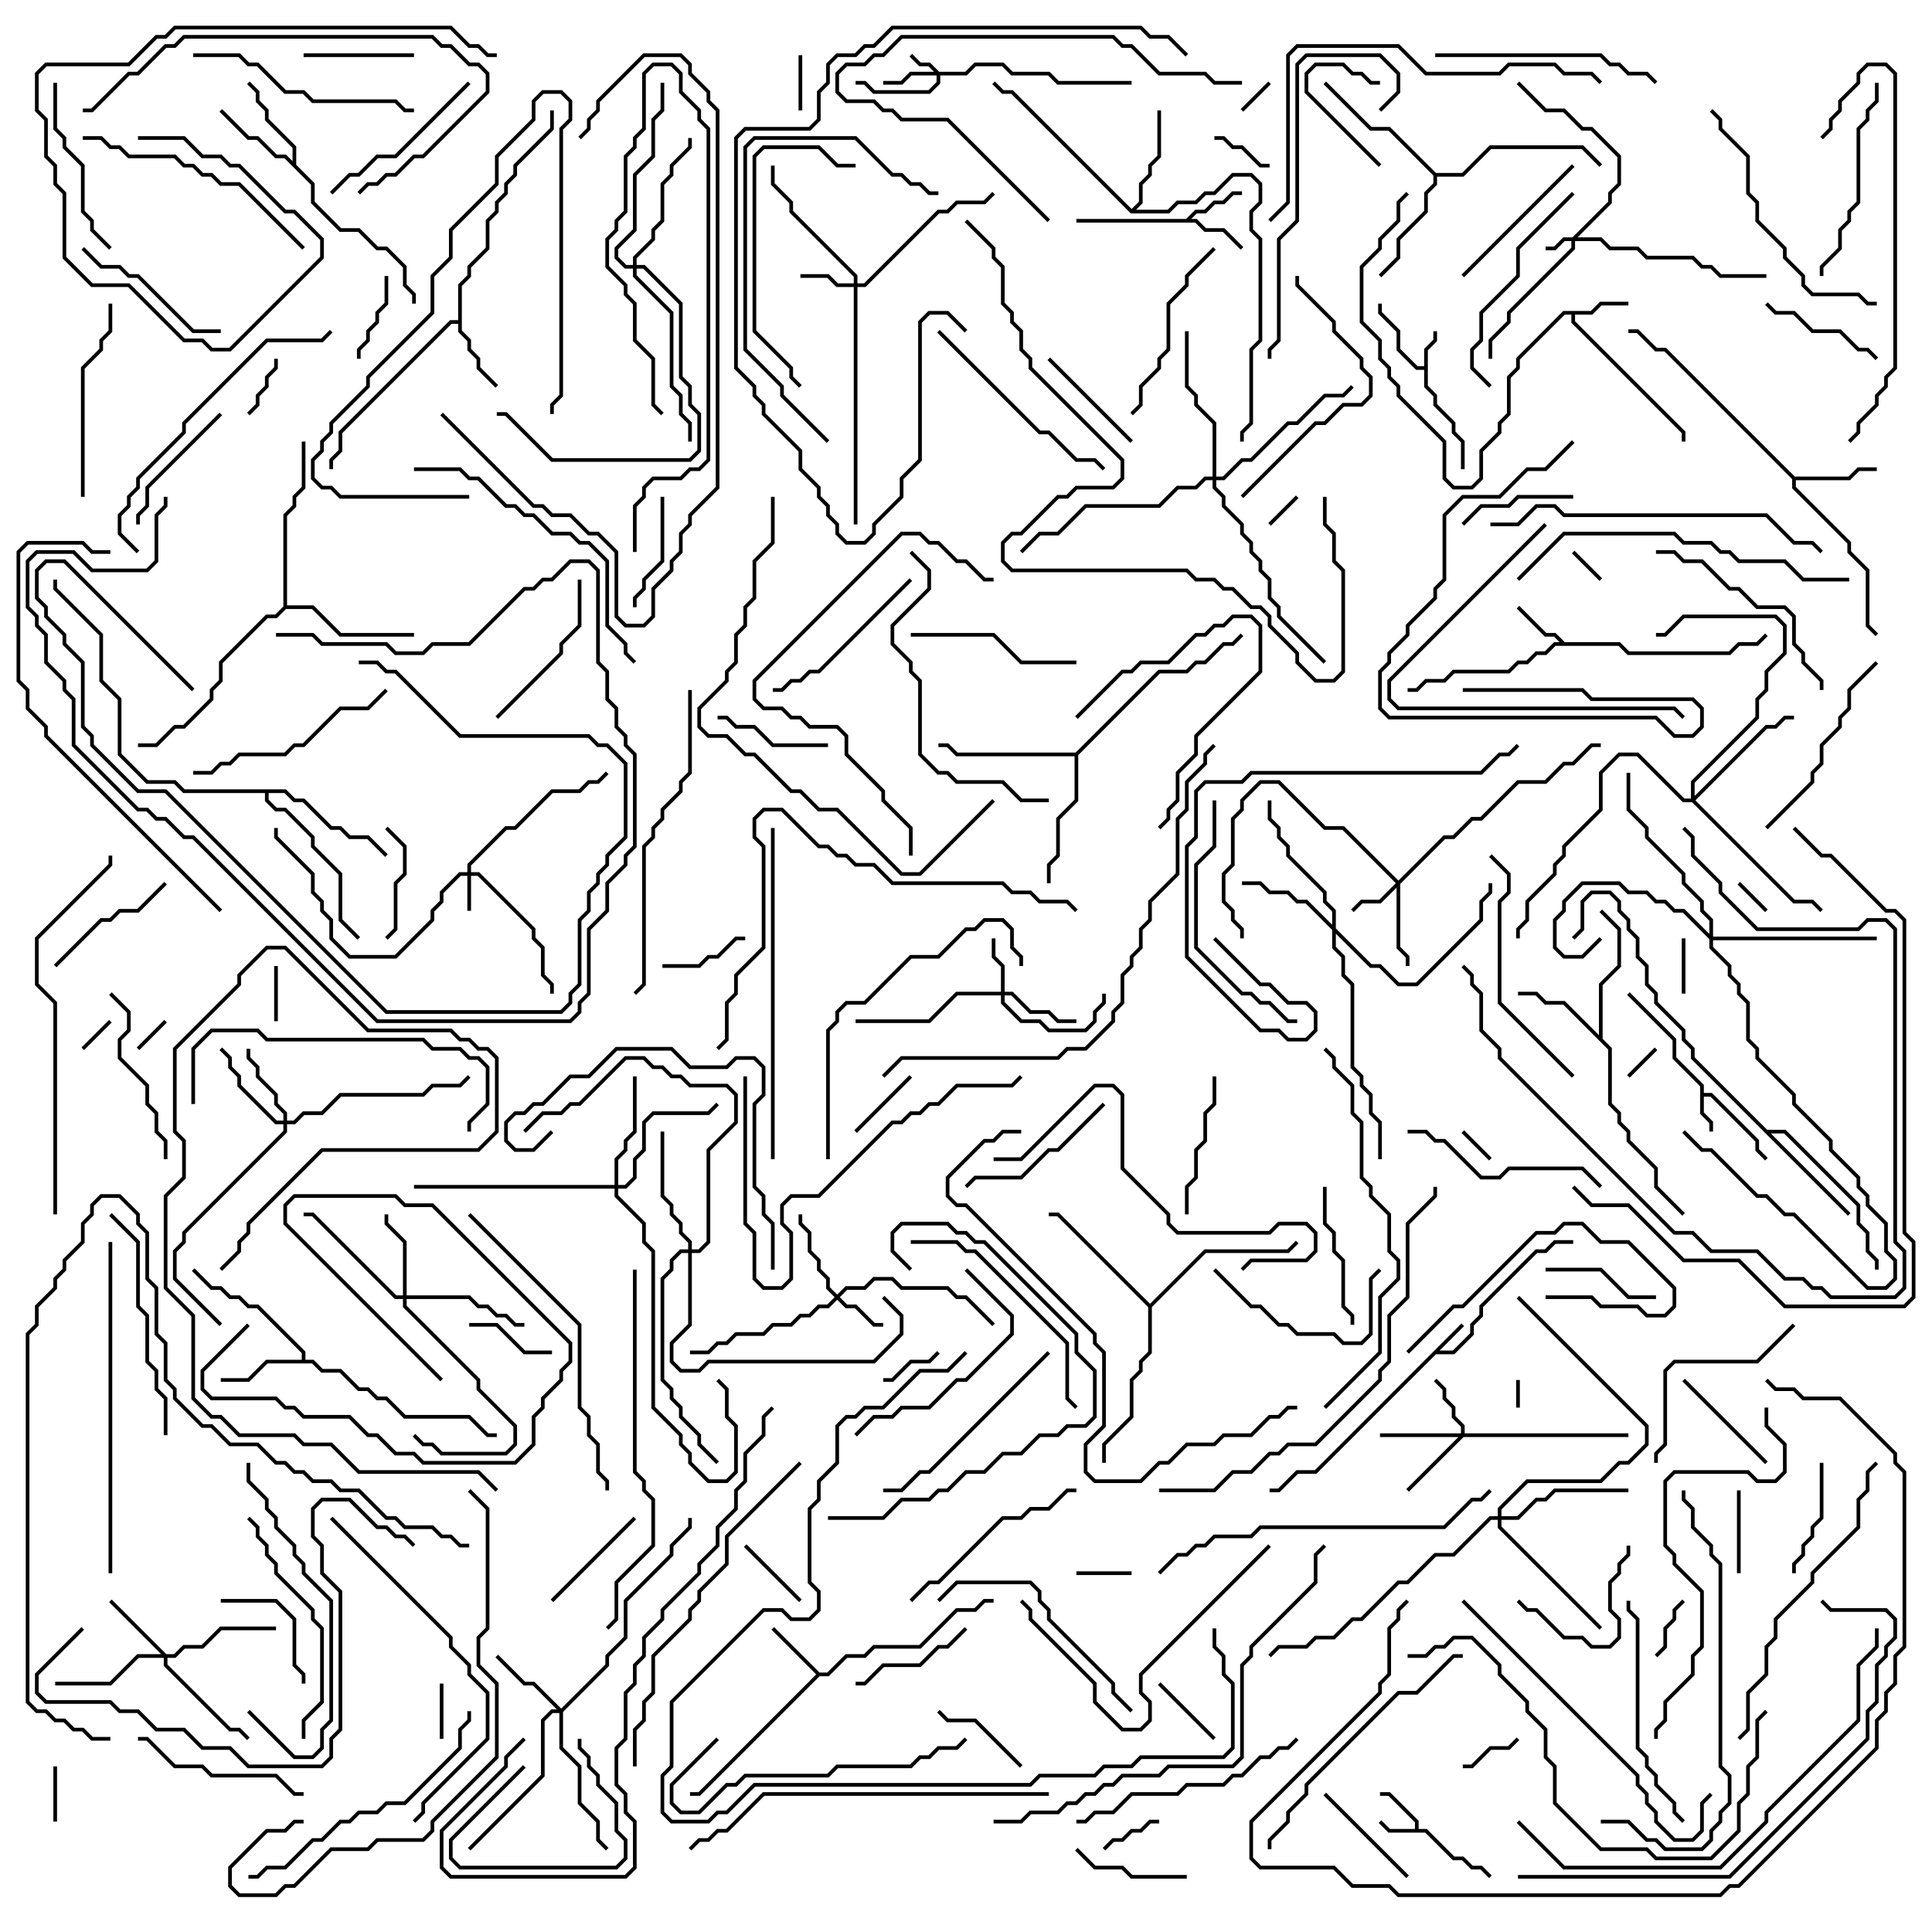 <svg version="1.1" width="105" height="105" xmlns="http://www.w3.org/2000/svg"><path d="M77.4,19.9L77.4,18.959L77.9,18.459L77.9,18L78.1,18L78.1,18.541L77.6,19.041L77.6,20.959L78.1,21.459L78.1,21.959L79.1,22.959L79.1,23.459L79.6,23.959L79.6,25.5L79.4,25.5L79.4,24.041L78.9,23.541L78.9,23.041L77.9,22.041L77.9,21.541L77.4,21.041L77.4,20.1L76.959,20.1L75.9,19.041L75.9,18.041L74.9,17.041L74.9,16.5L75.1,16.5L75.1,16.959L76.1,17.959L76.1,18.959L77.041,19.9z" stroke="none"/><path d="M92.4,59.041L90.9,57.541L90.9,56.541L88.429,54.071L88.571,53.929L91.1,56.459L91.1,57.459L92.6,58.959L92.6,59.4L93.041,59.4L95.6,61.959L95.6,62.459L96.071,62.929L95.929,63.071L95.4,62.541L95.4,62.041L92.959,59.6L92.6,59.6L92.6,60.459L93.1,60.959L93.1,61.5L92.9,61.5L92.9,61.041L92.4,60.541z" stroke="none"/><path d="M76.9,99.4L76.9,99.041L75.459,97.6L75,97.6L75,97.4L75.541,97.4L77.1,98.959L77.1,99.4L77.541,99.4L79.041,100.9L79.541,100.9L80.041,101.4L80.541,101.4L81.071,101.929L80.929,102.071L80.459,101.6L79.959,101.6L79.459,101.1L78.959,101.1L77.459,99.6L75.459,99.6L74.929,99.071L75.071,98.929L75.541,99.4z" stroke="none"/><path d="M79.429,71.929L79.571,72.071L78.241,73.4L78.959,73.4L79.9,72.459L79.9,71.959L80.4,71.459L80.4,70.959L83.459,67.9L83.959,67.9L84.459,67.4L85.5,67.4L85.5,67.6L84.541,67.6L84.041,68.1L83.541,68.1L80.6,71.041L80.6,71.541L80.1,72.041L80.1,72.541L79.041,73.6L78.041,73.6L71.541,80.1L70.541,80.1L69.541,81.1L69,81.1L69,80.9L69.459,80.9L70.459,79.9L71.459,79.9z" stroke="none"/><path d="M86.459,16.9L86.959,16.4L88.5,16.4L88.5,16.6L87.041,16.6L86.541,17.1L85.6,17.1L85.6,17.459L91.6,23.459L91.6,24L91.4,24L91.4,23.541L85.4,17.541L85.4,17.1L85.041,17.1L82.6,19.541L82.6,20.041L82.1,20.541L82.1,22.541L81.6,23.041L81.6,23.541L80.6,24.541L80.6,26.041L80.041,26.6L78.959,26.6L78.4,26.041L78.4,24.041L75.9,21.541L75.9,21.041L75.4,20.541L75.4,20.041L74.9,19.541L74.9,18.541L73.9,17.541L73.9,14.459L74.9,13.459L74.9,12.959L75.9,11.959L75.9,10.959L76.429,10.429L76.571,10.571L76.1,11.041L76.1,12.041L75.1,13.041L75.1,13.541L74.1,14.541L74.1,17.459L75.1,18.459L75.1,19.459L75.6,19.959L75.6,20.459L76.1,20.959L76.1,21.459L78.6,23.959L78.6,25.959L79.041,26.4L79.959,26.4L80.4,25.959L80.4,24.459L81.4,23.459L81.4,22.959L81.9,22.459L81.9,20.459L82.4,19.959L82.4,19.459L84.959,16.9z" stroke="none"/><path d="M85.041,34.9L88.041,34.9L88.541,35.4L93.959,35.4L94.459,34.9L95.459,34.9L95.929,34.429L96.071,34.571L95.541,35.1L94.541,35.1L94.041,35.6L88.459,35.6L87.959,35.1L84.541,35.1L84.041,35.6L83.541,35.6L83.041,36.1L82.541,36.1L82.041,36.6L79.041,36.6L78.541,37.1L77.541,37.1L77.041,37.6L76.5,37.6L76.5,37.4L76.959,37.4L77.459,36.9L78.459,36.9L78.959,36.4L81.959,36.4L82.459,35.9L82.959,35.9L83.459,35.4L83.959,35.4L84.459,34.9L84.759,34.9L84.459,34.6L83.959,34.6L82.429,33.071L82.571,32.929L84.041,34.4L84.541,34.4z" stroke="none"/><path d="M64.459,11.9L64.959,11.4L65.459,11.4L65.959,10.9L66.459,10.9L66.959,10.4L67.5,10.4L67.5,10.6L67.041,10.6L66.541,11.1L66.041,11.1L65.541,11.6L65.041,11.6L64.741,11.9L65.041,11.9L65.541,12.4L66.541,12.4L67.571,13.429L67.429,13.571L66.459,12.6L65.459,12.6L64.959,12.1L58.5,12.1L58.5,11.9z" stroke="none"/><path d="M44.541,90.9L44.959,90.9L45.959,89.9L46.959,89.9L47.459,89.4L49.959,89.4L51.959,87.4L52.959,87.4L53.459,86.9L54,86.9L54,87.1L53.541,87.1L53.041,87.6L52.041,87.6L50.041,89.6L47.541,89.6L47.041,90.1L46.041,90.1L45.041,91.1L44.541,91.1L38.041,97.6L37.5,97.6L37.5,97.4L37.959,97.4L44.359,91L41.929,88.571L42.071,88.429z" stroke="none"/><path d="M24.9,17.4L24.9,15.459L25.4,14.959L25.4,14.459L26.4,13.459L26.4,11.959L26.9,11.459L26.9,10.959L27.4,10.459L27.4,9.959L27.9,9.459L27.9,8.959L29.9,6.959L29.9,6L30.1,6L30.1,7.041L28.1,9.041L28.1,9.541L27.6,10.041L27.6,10.541L27.1,11.041L27.1,11.541L26.6,12.041L26.6,13.541L25.6,14.541L25.6,15.041L25.1,15.541L25.1,17.959L25.6,18.459L25.6,18.959L26.1,19.459L26.1,19.959L27.071,20.929L26.929,21.071L25.9,20.041L25.9,19.541L25.4,19.041L25.4,18.541L24.9,18.041L24.9,17.6L24.541,17.6L18.6,23.541L18.6,24.541L18.1,25.041L18.1,25.5L17.9,25.5L17.9,24.959L18.4,24.459L18.4,23.459L24.459,17.4z" stroke="none"/><path d="M97.541,25.9L100.459,25.9L100.959,25.4L102,25.4L102,25.6L101.041,25.6L100.541,26.1L97.6,26.1L97.6,26.459L100.6,29.459L100.6,29.959L101.6,30.959L101.6,33.959L102.071,34.429L101.929,34.571L101.4,34.041L101.4,31.041L100.4,30.041L100.4,29.541L97.4,26.541L97.4,26.041L90.459,19.1L89.959,19.1L88.959,18.1L88.5,18.1L88.5,17.9L89.041,17.9L90.041,18.9L90.541,18.9z" stroke="none"/><path d="M16.4,73.9L16.4,73.541L13.959,71.1L13.459,71.1L12.959,70.6L12.459,70.6L11.959,70.1L11.459,70.1L10.429,69.071L10.571,68.929L11.541,69.9L12.041,69.9L12.541,70.4L13.041,70.4L13.541,70.9L14.041,70.9L16.6,73.459L16.6,73.9L17.041,73.9L17.541,74.4L18.541,74.4L19.541,75.4L20.041,75.4L20.541,75.9L21.041,75.9L22.041,76.9L25.541,76.9L26.541,77.9L27,77.9L27,78.1L26.459,78.1L25.459,77.1L21.959,77.1L20.959,76.1L20.459,76.1L19.959,75.6L19.459,75.6L18.459,74.6L17.459,74.6L16.959,74.1L14.541,74.1L13.541,75.1L12,75.1L12,74.9L13.459,74.9L14.459,73.9z" stroke="none"/><path d="M15.9,8.759L15.9,8.041L14.4,6.541L14.4,6.041L13.9,5.541L13.9,5.041L13.429,4.571L13.571,4.429L14.1,4.959L14.1,5.459L14.6,5.959L14.6,6.459L16.1,7.959L16.1,8.959L17.1,9.959L17.1,10.959L18.541,12.4L19.541,12.4L20.541,13.4L21.041,13.4L22.1,14.459L22.1,15.459L22.6,15.959L22.6,16.5L22.4,16.5L22.4,16.041L21.9,15.541L21.9,14.541L20.959,13.6L20.459,13.6L19.459,12.6L18.459,12.6L16.9,11.041L16.9,10.041L15.459,8.6L14.959,8.6L13.959,7.6L13.459,7.6L11.929,6.071L12.071,5.929L13.541,7.4L14.041,7.4L15.041,8.4L15.541,8.4z" stroke="none"/><path d="M86.9,56.259L86.9,53.459L87.9,52.459L87.9,50.541L86.929,49.571L87.071,49.429L88.1,50.459L88.1,52.541L87.1,53.541L87.1,56.459L87.6,56.959L87.6,59.959L88.1,60.459L88.1,60.959L88.6,61.459L88.6,61.959L90.1,63.459L90.1,64.459L91.571,65.929L91.429,66.071L89.9,64.541L89.9,63.541L88.4,62.041L88.4,61.541L87.9,61.041L87.9,60.541L87.4,60.041L87.4,57.041L84.959,54.6L83.959,54.6L83.459,54.1L82.5,54.1L82.5,53.9L83.541,53.9L84.041,54.4L85.041,54.4z" stroke="none"/><path d="M61.5,11.359L61.9,10.959L61.9,9.959L62.4,9.459L62.4,8.959L62.9,8.459L62.9,6L63.1,6L63.1,8.541L62.6,9.041L62.6,9.541L62.1,10.041L62.1,11.041L61.741,11.4L63.459,11.4L63.959,10.9L64.959,10.9L65.459,10.4L65.959,10.4L66.959,9.4L68.041,9.4L68.6,9.959L68.6,11.041L68.1,11.541L68.1,12.459L68.6,12.959L68.6,18.541L68.1,19.041L68.1,23.041L67.6,23.541L67.6,24L67.4,24L67.4,23.459L67.9,22.959L67.9,18.959L68.4,18.459L68.4,13.041L67.9,12.541L67.9,11.459L68.4,10.959L68.4,10.041L67.959,9.6L67.041,9.6L66.041,10.6L65.541,10.6L65.041,11.1L64.041,11.1L63.541,11.6L61.459,11.6L54.959,5.1L54.459,5.1L53.929,4.571L54.071,4.429L54.541,4.9L55.041,4.9z" stroke="none"/><path d="M78.041,9.4L79.459,9.4L80.959,7.9L86.041,7.9L87.071,8.929L86.929,9.071L85.959,8.1L81.041,8.1L79.541,9.6L78.1,9.6L78.1,10.041L77.6,10.541L77.6,11.541L76.1,13.041L76.1,14.041L75.071,15.071L74.929,14.929L75.9,13.959L75.9,12.959L77.4,11.459L77.4,10.459L77.9,9.959L77.9,9.541L75.459,7.1L74.459,7.1L71.929,4.571L72.071,4.429L74.541,6.9L75.541,6.9z" stroke="none"/><path d="M96.041,61.4L97.041,61.4L101.1,65.459L101.1,66.459L101.6,66.959L101.6,67.959L102.1,68.459L102.1,69L101.9,69L101.9,68.541L101.4,68.041L101.4,67.041L100.9,66.541L100.9,65.541L96.959,61.6L96.241,61.6L100.571,65.929L100.429,66.071L91.9,57.541L91.9,57.041L91.4,56.541L91.4,56.041L89.9,54.541L89.9,54.041L89.4,53.541L89.4,52.541L88.9,52.041L88.9,51.041L88.4,50.541L88.4,50.041L87.9,49.541L87.9,49.041L87.459,48.6L86.541,48.6L86.1,49.041L86.1,50.541L85.571,51.071L85.429,50.929L85.9,50.459L85.9,48.959L86.459,48.4L87.541,48.4L88.1,48.959L88.1,49.459L88.6,49.959L88.6,50.459L89.1,50.959L89.1,51.959L89.6,52.459L89.6,53.459L90.1,53.959L90.1,54.459L91.6,55.959L91.6,56.459L92.1,56.959L92.1,57.459z" stroke="none"/><path d="M58.459,40.9L62.959,36.4L64.459,36.4L64.959,35.9L65.459,35.9L66.459,34.9L66.959,34.9L67.429,34.429L67.571,34.571L67.041,35.1L66.541,35.1L65.541,36.1L65.041,36.1L64.541,36.6L63.041,36.6L58.6,41.041L58.6,43.541L57.6,44.541L57.6,46.541L57.1,47.041L57.1,48L56.9,48L56.9,46.959L57.4,46.459L57.4,44.459L58.4,43.459L58.4,41.1L51.959,41.1L51.459,40.6L51,40.6L51,40.4L51.541,40.4L52.041,40.9z" stroke="none"/><path d="M15.4,32.959L15.4,27.959L15.9,27.459L15.9,26.959L16.4,26.459L16.4,24L16.6,24L16.6,26.541L16.1,27.041L16.1,27.541L15.6,28.041L15.6,32.9L17.041,32.9L18.541,34.4L22.5,34.4L22.5,34.6L18.459,34.6L16.959,33.1L15.541,33.1L15.041,33.6L14.541,33.6L12.1,36.041L12.1,37.041L11.6,37.541L11.6,38.041L10.041,39.6L9.541,39.6L8.541,40.6L7.5,40.6L7.5,40.4L8.459,40.4L9.459,39.4L9.959,39.4L11.4,37.959L11.4,37.459L11.9,36.959L11.9,35.959L14.459,33.4L14.959,33.4z" stroke="none"/><path d="M15.541,42.9L16.041,43.4L16.541,43.4L18.041,44.9L18.541,44.9L19.041,45.4L20.041,45.4L21.071,46.429L20.929,46.571L19.959,45.6L18.959,45.6L18.459,45.1L17.959,45.1L16.459,43.6L15.959,43.6L15.459,43.1L14.6,43.1L14.6,43.459L15.041,43.9L15.541,43.9L17.1,45.459L17.1,45.959L18.6,47.459L18.6,49.959L19.571,50.929L19.429,51.071L18.4,50.041L18.4,47.541L16.9,46.041L16.9,45.541L15.459,44.1L14.959,44.1L14.4,43.541L14.4,43.1L9.959,43.1L9.459,42.6L7.959,42.6L6.4,41.041L6.4,38.041L5.4,37.041L5.4,34.541L2.9,32.041L2.9,31.5L3.1,31.5L3.1,31.959L5.6,34.459L5.6,36.959L6.6,37.959L6.6,40.959L8.041,42.4L9.541,42.4L10.041,42.9z" stroke="none"/><path d="M62.5,70.859L65.459,67.9L69.959,67.9L70.429,67.429L70.571,67.571L70.041,68.1L65.541,68.1L62.6,71.041L62.6,73.541L62.1,74.041L62.1,74.541L61.6,75.041L61.6,77.041L60.1,78.541L60.1,79.5L59.9,79.5L59.9,78.459L61.4,76.959L61.4,74.959L61.9,74.459L61.9,73.959L62.4,73.459L62.4,71.041L57.459,66.1L57,66.1L57,65.9L57.541,65.9z" stroke="none"/><path d="M85.459,12.9L87.4,10.959L87.4,10.459L87.9,9.959L87.9,8.541L86.459,7.1L85.959,7.1L84.959,6.1L83.959,6.1L82.429,4.571L82.571,4.429L84.041,5.9L85.041,5.9L86.041,6.9L86.541,6.9L88.1,8.459L88.1,10.041L87.6,10.541L87.6,11.041L85.741,12.9L87.041,12.9L87.541,13.4L89.041,13.4L89.541,13.9L92.041,13.9L92.541,14.4L93.041,14.4L93.541,14.9L96,14.9L96,15.1L93.459,15.1L92.959,14.6L92.459,14.6L91.959,14.1L89.459,14.1L88.959,13.6L87.459,13.6L86.959,13.1L85.6,13.1L85.6,13.541L82.1,17.041L82.1,17.541L81.1,18.541L81.1,19.5L80.9,19.5L80.9,18.459L81.9,17.459L81.9,16.959L85.4,13.459L85.4,13.1L85.041,13.1L84.541,13.6L84,13.6L84,13.4L84.459,13.4L84.959,12.9z" stroke="none"/><path d="M51.041,3.9L52.459,3.9L52.959,3.4L54.541,3.4L55.041,3.9L57.041,3.9L57.541,4.4L61.5,4.4L61.5,4.6L57.459,4.6L56.959,4.1L54.959,4.1L54.459,3.6L53.041,3.6L52.541,4.1L51.1,4.1L51.1,4.541L50.541,5.1L47.459,5.1L46.959,4.6L46.5,4.6L46.5,4.4L47.041,4.4L47.541,4.9L50.459,4.9L50.9,4.459L50.9,4.1L49.541,4.1L49.041,4.6L48,4.6L48,4.4L48.959,4.4L49.459,3.9L50.759,3.9L50.459,3.6L49.959,3.6L49.429,3.071L49.571,2.929L50.041,3.4L50.541,3.4z" stroke="none"/><path d="M25.4,47.4L25.4,46.959L27.459,44.9L27.959,44.9L29.959,42.9L31.459,42.9L31.959,42.4L32.459,42.4L32.929,41.929L33.071,42.071L32.541,42.6L32.041,42.6L31.541,43.1L30.041,43.1L28.041,45.1L27.541,45.1L25.6,47.041L25.6,47.4L26.041,47.4L29.1,50.459L29.1,50.959L29.6,51.459L29.6,52.959L30.1,53.459L30.1,54L29.9,54L29.9,53.541L29.4,53.041L29.4,51.541L28.9,51.041L28.9,50.541L25.959,47.6L25.6,47.6L25.6,49.5L25.4,49.5L25.4,47.6L25.041,47.6L24.1,48.541L24.1,49.041L23.6,49.541L23.6,50.041L21.541,52.1L18.959,52.1L17.9,51.041L17.9,50.041L17.4,49.541L17.4,49.041L16.9,48.541L16.9,47.541L14.9,45.541L14.9,45L15.1,45L15.1,45.459L17.1,47.459L17.1,48.459L17.6,48.959L17.6,49.459L18.1,49.959L18.1,50.959L19.041,51.9L21.459,51.9L23.4,49.959L23.4,49.459L23.9,48.959L23.9,48.459L24.959,47.4z" stroke="none"/><path d="M45.5,70.359L45.959,69.9L46.959,69.9L47.459,69.4L48.541,69.4L49.041,69.9L51.541,69.9L52.041,70.4L52.541,70.4L54.071,71.929L53.929,72.071L52.459,70.6L51.959,70.6L51.459,70.1L48.959,70.1L48.459,69.6L47.541,69.6L47.041,70.1L46.041,70.1L45.641,70.5L46.041,70.9L46.541,70.9L47.541,71.9L48,71.9L48,72.1L47.459,72.1L46.459,71.1L45.959,71.1L45.5,70.641L45.041,71.1L44.541,71.1L44.041,71.6L43.541,71.6L43.041,72.1L42.041,72.1L41.541,72.6L40.041,72.6L39.541,73.1L39.041,73.1L38.541,73.6L37.5,73.6L37.5,73.4L38.459,73.4L38.959,72.9L39.459,72.9L39.959,72.4L41.459,72.4L41.959,71.9L42.959,71.9L43.459,71.4L43.959,71.4L44.459,70.9L44.959,70.9L45.359,70.5L44.9,70.041L44.9,69.541L44.4,69.041L44.4,68.541L43.9,68.041L43.9,67.041L43.4,66.541L43.4,66L43.6,66L43.6,66.459L44.1,66.959L44.1,67.959L44.6,68.459L44.6,68.959L45.1,69.459L45.1,69.959z" stroke="none"/><path d="M76,47.859L78.459,45.4L78.959,45.4L79.959,44.4L80.459,44.4L82.459,42.4L83.959,42.4L84.959,41.4L85.459,41.4L86.459,40.4L87,40.4L87,40.6L86.541,40.6L85.541,41.6L85.041,41.6L84.041,42.6L82.541,42.6L80.541,44.6L80.041,44.6L79.041,45.6L78.541,45.6L76.1,48.041L76.1,51.459L76.6,51.959L76.6,52.5L76.4,52.5L76.4,52.041L75.9,51.541L75.9,48.241L75.041,49.1L74.041,49.1L73.571,49.571L73.429,49.429L73.959,48.9L74.959,48.9L75.859,48L72.959,45.1L71.959,45.1L69.459,42.6L68.541,42.6L67.6,43.541L67.6,44.041L67.1,44.541L67.1,47.041L66.6,47.541L66.6,48.959L67.1,49.459L67.1,49.959L67.6,50.459L67.6,51L67.4,51L67.4,50.541L66.9,50.041L66.9,49.541L66.4,49.041L66.4,47.459L66.9,46.959L66.9,44.459L67.4,43.959L67.4,43.459L68.459,42.4L69.541,42.4L72.041,44.9L73.041,44.9z" stroke="none"/><path d="M46.4,15.4L46.4,15.041L42.9,11.541L42.9,11.041L41.9,10.041L41.9,9L42.1,9L42.1,9.959L43.1,10.959L43.1,11.459L46.6,14.959L46.6,15.4L46.959,15.4L50.959,11.4L51.459,11.4L51.959,10.9L53.459,10.9L53.929,10.429L54.071,10.571L53.541,11.1L52.041,11.1L51.541,11.6L51.041,11.6L47.041,15.6L46.6,15.6L46.6,28.5L46.4,28.5L46.4,15.6L45.459,15.6L44.959,15.1L43.5,15.1L43.5,14.9L45.041,14.9L45.541,15.4z" stroke="none"/><path d="M54.4,53.9L54.4,52.541L53.9,52.041L53.9,51L54.1,51L54.1,51.959L54.6,52.459L54.6,53.9L55.041,53.9L56.041,54.9L57.041,54.9L57.541,55.4L58.5,55.4L58.5,55.6L57.459,55.6L56.959,55.1L55.959,55.1L54.959,54.1L54.6,54.1L54.6,54.459L55.541,55.4L56.541,55.4L57.041,55.9L58.959,55.9L59.4,55.459L59.4,54.959L59.9,54.459L59.9,54L60.1,54L60.1,54.541L59.6,55.041L59.6,55.541L59.041,56.1L56.959,56.1L56.459,55.6L55.459,55.6L54.4,54.541L54.4,54.1L52.041,54.1L50.541,55.6L46.5,55.6L46.5,55.4L50.459,55.4L51.959,53.9z" stroke="none"/><path d="M79.4,77.9L79.4,77.541L78.9,77.041L78.9,76.541L78.4,76.041L78.4,75.541L77.929,75.071L78.071,74.929L78.6,75.459L78.6,75.959L79.1,76.459L79.1,76.959L79.6,77.459L79.6,77.9L88.5,77.9L88.5,78.1L79.541,78.1L76.571,81.071L76.429,80.929L79.259,78.1L75,78.1L75,77.9z" stroke="none"/><path d="M9.041,89.9L9.459,89.9L9.959,89.4L10.959,89.4L11.959,88.4L15,88.4L15,88.6L12.041,88.6L11.041,89.6L10.041,89.6L9.541,90.1L9.1,90.1L9.1,90.459L12.541,93.9L13.041,93.9L13.571,94.429L13.429,94.571L12.959,94.1L12.459,94.1L8.9,90.541L8.9,90.1L7.541,90.1L6.041,91.6L3,91.6L3,91.4L5.959,91.4L7.459,89.9L8.759,89.9L5.929,87.071L6.071,86.929z" stroke="none"/><path d="M15.4,60.9L15.4,60.541L14.9,60.041L14.9,59.541L13.9,58.541L13.9,58.041L13.4,57.541L13.4,57L13.6,57L13.6,57.459L14.1,57.959L14.1,58.459L15.1,59.459L15.1,59.959L15.6,60.459L15.6,60.9L15.959,60.9L16.459,60.4L17.459,60.4L18.459,59.4L22.959,59.4L23.459,58.9L24.959,58.9L25.429,58.429L25.571,58.571L25.041,59.1L23.541,59.1L23.041,59.6L18.541,59.6L17.541,60.6L16.541,60.6L16.041,61.1L15.6,61.1L15.6,61.541L10.1,67.041L10.1,67.541L9.6,68.041L9.6,69.459L12.071,71.929L11.929,72.071L9.4,69.541L9.4,67.959L9.9,67.459L9.9,66.959L15.4,61.459L15.4,61.1L14.959,61.1L12.9,59.041L12.9,58.541L12.4,58.041L12.4,57.541L11.929,57.071L12.071,56.929L12.6,57.459L12.6,57.959L13.1,58.459L13.1,58.959L15.041,60.9z" stroke="none"/><path d="M30.5,92.859L32.9,90.459L32.9,89.959L33.9,88.959L33.9,86.959L36.4,84.459L36.4,83.959L37.4,82.959L37.4,82.5L37.6,82.5L37.6,83.041L36.6,84.041L36.6,84.541L34.1,87.041L34.1,89.041L33.1,90.041L33.1,90.541L30.6,93.041L30.6,94.959L31.6,95.959L31.6,97.959L32.6,98.959L32.6,99.959L33.071,100.429L32.929,100.571L32.4,100.041L32.4,99.041L31.4,98.041L31.4,96.041L30.4,95.041L30.4,93.1L30.041,93.1L29.6,93.541L29.6,96.541L25.571,100.571L25.429,100.429L29.4,96.459L29.4,93.459L29.959,92.9L30.259,92.9L28.959,91.6L28.459,91.6L26.929,90.071L27.071,89.929L28.541,91.4L29.041,91.4z" stroke="none"/><path d="M21.9,70.4L21.9,67.541L20.9,66.541L20.9,66L21.1,66L21.1,66.459L22.1,67.459L22.1,70.4L25.541,70.4L26.041,70.9L26.541,70.9L27.041,71.4L27.541,71.4L28.041,71.9L28.5,71.9L28.5,72.1L27.959,72.1L27.459,71.6L26.959,71.6L26.459,71.1L25.959,71.1L25.459,70.6L22.1,70.6L22.1,70.959L26.1,74.959L26.1,75.459L28.1,77.459L28.1,78.541L27.541,79.1L23.959,79.1L23.459,78.6L22.959,78.6L22.429,78.071L22.571,77.929L23.041,78.4L23.541,78.4L24.041,78.9L27.459,78.9L27.9,78.459L27.9,77.541L25.9,75.541L25.9,75.041L21.9,71.041L21.9,70.6L21.459,70.6L16.959,66.1L16.5,66.1L16.5,65.9L17.041,65.9L21.541,70.4z" stroke="none"/><path d="M72.4,50.259L72.4,49.541L71.9,49.041L71.9,48.541L69.9,46.541L69.9,46.041L69.4,45.541L69.4,45.041L68.9,44.541L68.9,43.5L69.1,43.5L69.1,44.459L69.6,44.959L69.6,45.459L70.1,45.959L70.1,46.459L72.1,48.459L72.1,48.959L72.6,49.459L72.6,50.459L74.541,52.4L75.041,52.4L76.041,53.4L76.959,53.4L80.4,49.959L80.4,48.959L80.9,48.459L80.9,48L81.1,48L81.1,48.541L80.6,49.041L80.6,50.041L77.041,53.6L75.959,53.6L74.959,52.6L74.459,52.6L72.6,50.741L72.6,51.459L73.1,51.959L73.1,52.959L73.6,53.459L73.6,57.959L74.1,58.459L74.1,58.959L74.6,59.459L74.6,60.459L75.1,60.959L75.1,63L74.9,63L74.9,61.041L74.4,60.541L74.4,59.541L73.9,59.041L73.9,58.541L73.4,58.041L73.4,53.541L72.9,53.041L72.9,52.041L72.4,51.541L72.4,50.541L70.959,49.1L70.459,49.1L69.959,48.6L68.959,48.6L68.459,48.1L67.5,48.1L67.5,47.9L68.541,47.9L69.041,48.4L70.041,48.4L70.541,48.9L71.041,48.9z" stroke="none"/><path d="M92.9,50.759L92.9,50.041L92.4,49.541L92.4,49.041L91.4,48.041L91.4,47.541L89.4,45.541L89.4,45.041L88.4,44.041L88.4,42L88.6,42L88.6,43.959L89.6,44.959L89.6,45.459L91.6,47.459L91.6,47.959L92.6,48.959L92.6,49.459L93.1,49.959L93.1,50.9L102,50.9L102,51.1L93.1,51.1L93.1,51.459L94.1,52.459L94.1,52.959L94.6,53.459L94.6,53.959L95.1,54.459L95.1,56.459L95.6,56.959L95.6,57.459L97.6,59.459L97.6,59.959L99.6,61.959L99.6,62.459L101.1,63.959L101.1,64.459L101.6,64.959L101.6,65.459L102.6,66.459L102.6,67.959L103.1,68.459L103.1,69.541L102.541,70.1L101.459,70.1L97.459,66.1L96.959,66.1L95.959,65.1L95.459,65.1L92.959,62.6L92.459,62.6L91.429,61.571L91.571,61.429L92.541,62.4L93.041,62.4L95.541,64.9L96.041,64.9L97.041,65.9L97.541,65.9L101.541,69.9L102.459,69.9L102.9,69.459L102.9,68.541L102.4,68.041L102.4,66.541L101.4,65.541L101.4,65.041L100.9,64.541L100.9,64.041L99.4,62.541L99.4,62.041L97.4,60.041L97.4,59.541L95.4,57.541L95.4,57.041L94.9,56.541L94.9,54.541L94.4,54.041L94.4,53.541L93.9,53.041L93.9,52.541L92.9,51.541L92.9,51.041L91.459,49.6L90.959,49.6L90.459,49.1L89.959,49.1L89.459,48.6L88.459,48.6L87.959,48.1L86.041,48.1L85.1,49.041L85.1,49.541L84.6,50.041L84.6,51.459L85.041,51.9L85.959,51.9L86.929,50.929L87.071,51.071L86.041,52.1L84.959,52.1L84.4,51.541L84.4,49.959L84.9,49.459L84.9,48.959L85.959,47.9L88.041,47.9L88.541,48.4L89.541,48.4L90.041,48.9L90.541,48.9L91.041,49.4L91.541,49.4z" stroke="none"/><path d="M33.4,64.4L33.4,62.959L33.9,62.459L33.9,61.959L34.4,61.459L34.4,58.5L34.6,58.5L34.6,61.541L34.1,62.041L34.1,62.541L33.6,63.041L33.6,64.4L33.959,64.4L34.4,63.959L34.4,62.959L34.9,62.459L34.9,60.959L35.459,60.4L38.459,60.4L38.929,59.929L39.071,60.071L38.541,60.6L35.541,60.6L35.1,61.041L35.1,62.541L34.6,63.041L34.6,64.041L34.041,64.6L33.6,64.6L33.6,64.959L35.1,66.459L35.1,67.459L35.6,67.959L35.6,76.459L37.1,77.959L37.1,78.459L37.6,78.959L37.6,79.459L38.541,80.4L39.459,80.4L39.9,79.959L39.9,77.541L39.4,77.041L39.4,75.541L38.929,75.071L39.071,74.929L39.6,75.459L39.6,76.959L40.1,77.459L40.1,80.041L39.541,80.6L38.459,80.6L37.4,79.541L37.4,79.041L36.9,78.541L36.9,78.041L35.4,76.541L35.4,68.041L34.9,67.541L34.9,66.541L33.4,65.041L33.4,64.6L22.5,64.6L22.5,64.4z" stroke="none"/><path d="M37.4,67.9L37.4,67.541L36.9,67.041L36.9,66.541L36.4,66.041L36.4,65.541L35.9,65.041L35.9,61.5L36.1,61.5L36.1,64.959L36.6,65.459L36.6,65.959L37.1,66.459L37.1,66.959L37.6,67.459L37.6,67.9L37.959,67.9L38.4,67.459L38.4,62.459L39.9,60.959L39.9,59.541L39.459,59.1L37.459,59.1L36.959,58.6L36.459,58.6L35.959,58.1L35.459,58.1L34.959,57.6L34.041,57.6L31.541,60.1L31.041,60.1L30.541,60.6L29.541,60.6L28.571,61.571L28.429,61.429L29.459,60.4L30.459,60.4L30.959,59.9L31.459,59.9L33.959,57.4L35.041,57.4L35.541,57.9L36.041,57.9L36.541,58.4L37.041,58.4L37.541,58.9L39.541,58.9L40.1,59.459L40.1,61.041L38.6,62.541L38.6,67.541L38.041,68.1L37.6,68.1L37.6,72.041L36.6,73.041L36.6,73.959L37.041,74.4L37.959,74.4L38.459,73.9L47.459,73.9L48.9,72.459L48.9,71.541L47.929,70.571L48.071,70.429L49.1,71.459L49.1,72.541L47.541,74.1L38.541,74.1L38.041,74.6L36.959,74.6L36.4,74.041L36.4,72.959L37.4,71.959L37.4,68.1L37.041,68.1L36.6,68.541L36.6,69.041L36.1,69.541L36.1,74.959L36.6,75.459L36.6,75.959L37.1,76.459L37.1,76.959L38.1,77.959L38.1,78.459L39.071,79.429L38.929,79.571L37.9,78.541L37.9,78.041L36.9,77.041L36.9,76.541L36.4,76.041L36.4,75.541L35.9,75.041L35.9,69.459L36.4,68.959L36.4,68.459L36.959,67.9z" stroke="none"/><path d="M91.9,43.4L91.9,42.459L95.4,38.959L95.4,37.959L95.9,37.459L95.9,36.459L96.9,35.459L96.9,34.041L96.459,33.6L91.541,33.6L90.541,34.6L90,34.6L90,34.4L90.459,34.4L91.459,33.4L96.541,33.4L97.1,33.959L97.1,35.541L96.1,36.541L96.1,37.541L95.6,38.041L95.6,39.041L92.1,42.541L92.1,43.259L95.959,39.4L96.459,39.4L96.959,38.9L97.5,38.9L97.5,39.1L97.041,39.1L96.541,39.6L96.041,39.6L92.141,43.5L97.541,48.9L98.541,48.9L99.071,49.429L98.929,49.571L98.459,49.1L97.459,49.1L91.959,43.6L91.459,43.6L88.959,41.1L88.041,41.1L87.1,42.041L87.1,44.041L85.1,46.041L85.1,46.541L84.6,47.041L84.6,47.541L83.1,49.041L83.1,50.041L82.6,50.541L82.6,51L82.4,51L82.4,50.459L82.9,49.959L82.9,48.959L84.4,47.459L84.4,46.959L84.9,46.459L84.9,45.959L86.9,43.959L86.9,41.959L87.959,40.9L89.041,40.9L91.541,43.4z" stroke="none"/><path d="M81.4,82.4L81.4,81.959L82.959,80.4L86.959,80.4L87.959,79.4L88.459,79.4L89.4,78.459L89.4,77.541L82.429,70.571L82.571,70.429L89.6,77.459L89.6,78.541L88.541,79.6L88.041,79.6L87.041,80.6L83.041,80.6L81.6,82.041L81.6,82.4L82.459,82.4L83.459,81.4L83.959,81.4L84.459,80.9L88.5,80.9L88.5,81.1L84.541,81.1L84.041,81.6L83.541,81.6L82.541,82.6L81.6,82.6L81.6,82.959L87.071,88.429L86.929,88.571L81.4,83.041L81.4,82.6L81.041,82.6L79.041,84.6L78.041,84.6L76.541,86.1L76.041,86.1L74.041,88.1L73.541,88.1L72.541,89.1L71.541,89.1L71.041,89.6L69.541,89.6L69.071,90.071L68.929,89.929L69.459,89.4L70.959,89.4L71.459,88.9L72.459,88.9L73.459,87.9L73.959,87.9L75.959,85.9L76.459,85.9L77.959,84.4L78.959,84.4L80.959,82.4z" stroke="none"/><path d="M34.4,14.4L34.4,13.959L35.4,12.959L35.4,12.459L35.9,11.959L35.9,9.959L36.4,9.459L36.4,8.959L37.4,7.959L37.4,7.5L37.6,7.5L37.6,8.041L36.6,9.041L36.6,9.541L36.1,10.041L36.1,12.041L35.6,12.541L35.6,13.041L34.6,14.041L34.6,14.4L35.041,14.4L37.1,16.459L37.1,20.459L37.6,20.959L37.6,21.959L38.1,22.459L38.1,24.541L37.541,25.1L29.959,25.1L27.459,22.6L27,22.6L27,22.4L27.541,22.4L30.041,24.9L37.459,24.9L37.9,24.459L37.9,22.541L37.4,22.041L37.4,21.041L36.9,20.541L36.9,16.541L34.959,14.6L34.6,14.6L34.6,14.959L36.6,16.959L36.6,20.959L37.1,21.459L37.1,22.459L37.6,22.959L37.6,24L37.4,24L37.4,23.041L36.9,22.541L36.9,21.541L36.4,21.041L36.4,17.041L34.4,15.041L34.4,14.6L33.959,14.6L33.4,14.041L33.4,13.459L34.4,12.459L34.4,9.459L35.4,8.459L35.4,6.459L35.9,5.959L35.9,4.5L36.1,4.5L36.1,6.041L35.6,6.541L35.6,8.541L34.6,9.541L34.6,12.541L33.6,13.541L33.6,13.959L34.041,14.4z" stroke="none"/><path d="M65.9,25.9L65.9,23.041L64.9,22.041L64.9,21.541L64.4,21.041L64.4,18L64.6,18L64.6,20.959L65.1,21.459L65.1,21.959L66.1,22.959L66.1,25.9L66.459,25.9L67.459,24.9L67.959,24.9L69.959,22.9L70.459,22.9L71.959,21.4L72.959,21.4L73.429,20.929L73.571,21.071L73.041,21.6L72.041,21.6L70.541,23.1L70.041,23.1L68.041,25.1L67.541,25.1L66.541,26.1L66.1,26.1L66.1,26.459L66.6,26.959L66.6,27.459L67.6,28.459L67.6,28.959L68.1,29.459L68.1,29.959L68.6,30.459L68.6,30.959L69.1,31.459L69.1,32.459L69.6,32.959L69.6,33.459L72.071,35.929L71.929,36.071L69.4,33.541L69.4,33.041L68.9,32.541L68.9,31.541L68.4,31.041L68.4,30.541L67.9,30.041L67.9,29.541L67.4,29.041L67.4,28.541L66.4,27.541L66.4,27.041L65.9,26.541L65.9,26.1L65.541,26.1L65.041,26.6L64.041,26.6L63.041,27.6L59.041,27.6L57.541,29.1L56.541,29.1L55.571,30.071L55.429,29.929L56.459,28.9L57.459,28.9L58.959,27.4L62.959,27.4L63.959,26.4L64.959,26.4L65.459,25.9z" stroke="none"/><path d="M82.4,75L82.6,75L82.6,76.5L82.4,76.5z" stroke="none"/><path d="M81.071,62.929L80.929,63.071L79.429,61.571L79.571,61.429z" stroke="none"/><path d="M68.929,4.429L69.071,4.571L67.571,6.071L67.429,5.929z" stroke="none"/><path d="M7.571,57.071L7.429,56.929L8.929,55.429L9.071,55.571z" stroke="none"/><path d="M4.571,57.071L4.429,56.929L5.929,55.429L6.071,55.571z" stroke="none"/><path d="M96.071,49.429L95.929,49.571L94.429,48.071L94.571,47.929z" stroke="none"/><path d="M89.929,56.929L90.071,57.071L88.571,58.571L88.429,58.429z" stroke="none"/><path d="M70.429,26.929L70.571,27.071L69.071,28.571L68.929,28.429z" stroke="none"/><path d="M87.071,31.429L86.929,31.571L85.429,30.071L85.571,29.929z" stroke="none"/><path d="M15.1,55.5L14.9,55.5L14.9,52.5L15.1,52.5z" stroke="none"/><path d="M3.1,99L2.9,99L2.9,96L3.1,96z" stroke="none"/><path d="M61.5,85.4L61.5,85.6L58.5,85.6L58.5,85.4z" stroke="none"/><path d="M43.4,3L43.6,3L43.6,6L43.4,6z" stroke="none"/><path d="M91.4,51L91.6,51L91.6,54L91.4,54z" stroke="none"/><path d="M23.9,91.5L24.1,91.5L24.1,94.5L23.9,94.5z" stroke="none"/><path d="M31.4,94.5L31.6,94.5L31.6,94.959L32.1,95.459L32.1,95.959L32.6,96.459L32.6,96.959L33.6,97.959L33.6,99.459L34.1,99.959L34.1,101.041L33.541,101.6L24.959,101.6L24.4,101.041L24.4,99.959L28.429,95.929L28.571,96.071L24.6,100.041L24.6,100.959L25.041,101.4L33.459,101.4L33.9,100.959L33.9,100.041L33.4,99.541L33.4,98.041L32.4,97.041L32.4,96.541L31.9,96.041L31.9,95.541L31.4,95.041z" stroke="none"/><path d="M82.429,94.429L82.571,94.571L82.041,95.1L81.041,95.1L80.041,96.1L79.5,96.1L79.5,95.9L79.959,95.9L80.959,94.9L81.959,94.9z" stroke="none"/><path d="M90.071,90.071L89.929,89.929L90.4,89.459L90.4,88.459L90.9,87.959L90.9,87.459L91.429,86.929L91.571,87.071L91.1,87.541L91.1,88.041L90.6,88.541L90.6,89.541z" stroke="none"/><path d="M14.9,19.5L15.1,19.5L15.1,20.041L14.6,20.541L14.6,21.041L14.1,21.541L14.1,22.041L13.571,22.571L13.429,22.429L13.9,21.959L13.9,21.459L14.4,20.959L14.4,20.459L14.9,19.959z" stroke="none"/><path d="M50.929,73.429L51.071,73.571L50.541,74.1L49.541,74.1L48.541,75.1L48,75.1L48,74.9L48.459,74.9L49.459,73.9L50.459,73.9z" stroke="none"/><path d="M69,8.9L69,9.1L68.459,9.1L67.459,8.1L66.959,8.1L66.459,7.6L66,7.6L66,7.4L66.541,7.4L67.041,7.9L67.541,7.9L68.541,8.9z" stroke="none"/><path d="M60.071,100.571L59.929,100.429L60.459,99.9L60.959,99.9L61.459,99.4L61.959,99.4L62.459,98.9L63,98.9L63,99.1L62.541,99.1L62.041,99.6L61.541,99.6L61.041,100.1L60.541,100.1z" stroke="none"/><path d="M62.929,91.571L63.071,91.429L66.071,94.429L65.929,94.571z" stroke="none"/><path d="M40.429,84.071L40.571,83.929L43.571,86.929L43.429,87.071z" stroke="none"/><path d="M46.571,61.571L46.429,61.429L49.429,58.429L49.571,58.571z" stroke="none"/><path d="M94.4,81L94.6,81L94.6,85.5L94.4,85.5z" stroke="none"/><path d="M75.071,8.929L74.929,9.071L70.9,5.041L70.9,3.959L71.459,3.4L73.041,3.4L73.541,3.9L74.041,3.9L74.541,4.4L75,4.4L75,4.6L74.459,4.6L73.959,4.1L73.459,4.1L72.959,3.6L71.541,3.6L71.1,4.041L71.1,4.959z" stroke="none"/><path d="M25.5,72.1L25.5,71.9L27.041,71.9L28.541,73.4L30,73.4L30,73.6L28.459,73.6L26.959,72.1z" stroke="none"/><path d="M19.6,19.5L19.4,19.5L19.4,18.959L19.9,18.459L19.9,17.959L20.4,17.459L20.4,16.959L20.9,16.459L20.9,15L21.1,15L21.1,16.541L20.6,17.041L20.6,17.541L20.1,18.041L20.1,18.541L19.6,19.041z" stroke="none"/><path d="M40.5,50.9L40.5,51.1L40.041,51.1L39.041,52.1L38.541,52.1L38.041,52.6L36,52.6L36,52.4L37.959,52.4L38.459,51.9L38.959,51.9L39.959,50.9z" stroke="none"/><path d="M50.929,93.071L51.071,92.929L51.541,93.4L53.041,93.4L55.571,95.929L55.429,96.071L52.959,93.6L51.459,93.6z" stroke="none"/><path d="M22.5,2.9L22.5,3.1L16.5,3.1L16.5,2.9z" stroke="none"/><path d="M20.929,45.071L21.071,44.929L22.1,45.959L22.1,47.541L21.6,48.041L21.6,50.541L21.071,51.071L20.929,50.929L21.4,50.459L21.4,47.959L21.9,47.459L21.9,46.041z" stroke="none"/><path d="M90,70.4L90,70.6L88.459,70.6L86.959,69.1L84,69.1L84,68.9L87.041,68.9L88.541,70.4z" stroke="none"/><path d="M34.6,33L34.4,33L34.4,32.459L34.9,31.959L34.9,31.459L35.9,30.459L35.9,27L36.1,27L36.1,30.541L35.1,31.541L35.1,32.041L34.6,32.541z" stroke="none"/><path d="M97.6,85.5L97.4,85.5L97.4,84.959L97.9,84.459L97.9,83.959L98.4,83.459L98.4,82.959L98.9,82.459L98.9,79.5L99.1,79.5L99.1,82.541L98.6,83.041L98.6,83.541L98.1,84.041L98.1,84.541L97.6,85.041z" stroke="none"/><path d="M39,39.1L39,38.9L39.541,38.9L40.041,39.4L41.041,39.4L42.041,40.4L45,40.4L45,40.6L41.959,40.6L40.959,39.6L39.959,39.6L39.459,39.1z" stroke="none"/><path d="M79.571,28.571L79.429,28.429L80.459,27.4L81.959,27.4L82.459,26.9L85.5,26.9L85.5,27.1L82.541,27.1L82.041,27.6L80.541,27.6z" stroke="none"/><path d="M58.429,100.571L58.571,100.429L59.541,101.4L61.041,101.4L61.541,101.9L64.5,101.9L64.5,102.1L61.459,102.1L60.959,101.6L59.459,101.6z" stroke="none"/><path d="M25.5,26.9L25.5,27.1L18.459,27.1L17.959,26.6L17.459,26.6L16.9,26.041L16.9,24.959L17.4,24.459L17.4,23.959L17.9,23.459L17.9,22.959L19.9,20.959L19.9,20.459L23.4,16.959L23.4,14.959L24.4,13.959L24.4,12.459L26.9,9.959L26.9,8.459L28.9,6.459L28.9,5.459L29.459,4.9L30.541,4.9L31.1,5.459L31.1,6.541L30.6,7.041L30.6,21.541L30.1,22.041L30.1,22.5L29.9,22.5L29.9,21.959L30.4,21.459L30.4,6.959L30.9,6.459L30.9,5.541L30.459,5.1L29.541,5.1L29.1,5.541L29.1,6.541L27.1,8.541L27.1,10.041L24.6,12.541L24.6,14.041L23.6,15.041L23.6,17.041L20.1,20.541L20.1,21.041L18.1,23.041L18.1,23.541L17.6,24.041L17.6,24.541L17.1,25.041L17.1,25.959L17.541,26.4L18.041,26.4L18.541,26.9z" stroke="none"/><path d="M76.571,101.929L76.429,102.071L71.929,97.571L72.071,97.429z" stroke="none"/><path d="M91.429,75.071L91.571,74.929L96.071,79.429L95.929,79.571z" stroke="none"/><path d="M56.929,19.571L57.071,19.429L61.571,23.929L61.429,24.071z" stroke="none"/><path d="M30.071,87.071L29.929,86.929L34.429,82.429L34.571,82.571z" stroke="none"/><path d="M12,87.1L12,86.9L15.041,86.9L16.1,87.959L16.1,90.459L16.6,90.959L16.6,91.5L16.4,91.5L16.4,91.041L15.9,90.541L15.9,88.041L14.959,87.1z" stroke="none"/><path d="M95.929,16.571L96.071,16.429L96.541,16.9L97.541,16.9L98.541,17.9L100.041,17.9L101.041,18.9L101.541,18.9L102.071,19.429L101.929,19.571L101.459,19.1L100.959,19.1L99.959,18.1L98.459,18.1L97.459,17.1L96.459,17.1z" stroke="none"/><path d="M52.429,88.429L52.571,88.571L51.541,89.6L51.041,89.6L50.041,90.6L48.041,90.6L47.041,91.6L46.5,91.6L46.5,91.4L46.959,91.4L47.959,90.4L49.959,90.4L50.959,89.4L51.459,89.4z" stroke="none"/><path d="M88.4,84L88.6,84L88.6,84.541L88.1,85.041L88.1,85.541L87.6,86.041L87.6,87.459L88.1,87.959L88.1,89.041L87.541,89.6L86.459,89.6L85.959,89.1L84.959,89.1L83.459,87.6L82.959,87.6L82.429,87.071L82.571,86.929L83.041,87.4L83.541,87.4L85.041,88.9L86.041,88.9L86.541,89.4L87.459,89.4L87.9,88.959L87.9,88.041L87.4,87.541L87.4,85.959L87.9,85.459L87.9,84.959L88.4,84.459z" stroke="none"/><path d="M58.571,39.071L58.429,38.929L60.959,36.4L61.459,36.4L61.959,35.9L63.459,35.9L64.959,34.4L65.459,34.4L65.959,33.9L66.459,33.9L66.959,33.4L68.041,33.4L68.6,33.959L68.6,36.541L65.1,40.041L65.1,41.041L64.1,42.041L64.1,43.541L63.6,44.041L63.6,44.541L63.071,45.071L62.929,44.929L63.4,44.459L63.4,43.959L63.9,43.459L63.9,41.959L64.9,40.959L64.9,39.959L68.4,36.459L68.4,34.041L67.959,33.6L67.041,33.6L66.541,34.1L66.041,34.1L65.541,34.6L65.041,34.6L63.541,36.1L62.041,36.1L61.541,36.6L61.041,36.6z" stroke="none"/><path d="M7.6,28.5L7.4,28.5L7.4,27.959L7.9,27.459L7.9,26.459L11.929,22.429L12.071,22.571L8.1,26.541L8.1,27.541L7.6,28.041z" stroke="none"/><path d="M3.071,52.571L2.929,52.429L5.459,49.9L5.959,49.9L6.459,49.4L7.459,49.4L8.929,47.929L9.071,48.071L7.541,49.6L6.541,49.6L6.041,50.1L5.541,50.1z" stroke="none"/><path d="M34.6,30L34.4,30L34.4,27.459L34.9,26.959L34.9,26.459L35.459,25.9L36.959,25.9L37.459,25.4L37.959,25.4L38.4,24.959L38.4,7.041L37.9,6.541L37.9,6.041L36.9,5.041L36.9,4.041L36.459,3.6L35.541,3.6L35.1,4.041L35.1,7.041L34.6,7.541L34.6,8.041L34.1,8.541L34.1,11.541L33.6,12.041L33.6,12.541L33.1,13.041L33.1,14.459L34.1,15.459L34.1,15.959L34.6,16.459L34.6,18.459L35.6,19.459L35.6,21.959L36.071,22.429L35.929,22.571L35.4,22.041L35.4,19.541L34.4,18.541L34.4,16.541L33.9,16.041L33.9,15.541L32.9,14.541L32.9,12.959L33.4,12.459L33.4,11.959L33.9,11.459L33.9,8.459L34.4,7.959L34.4,7.459L34.9,6.959L34.9,3.959L35.459,3.4L36.541,3.4L37.1,3.959L37.1,4.959L38.1,5.959L38.1,6.459L38.6,6.959L38.6,25.041L38.041,25.6L37.541,25.6L37.041,26.1L35.541,26.1L35.1,26.541L35.1,27.041L34.6,27.541z" stroke="none"/><path d="M65.9,58.5L66.1,58.5L66.1,60.041L65.6,60.541L65.6,62.041L65.1,62.541L65.1,64.041L64.6,64.541L64.6,66L64.4,66L64.4,64.459L64.9,63.959L64.9,62.459L65.4,61.959L65.4,60.459L65.9,59.959z" stroke="none"/><path d="M71.9,64.5L72.1,64.5L72.1,66.459L72.6,66.959L72.6,67.959L73.1,68.459L73.1,70.959L73.6,71.459L73.6,72L73.4,72L73.4,71.541L72.9,71.041L72.9,68.541L72.4,68.041L72.4,67.041L71.9,66.541z" stroke="none"/><path d="M84,70.6L84,70.4L86.541,70.4L87.041,70.9L89.041,70.9L89.541,71.4L90.459,71.4L90.9,70.959L90.9,70.041L88.459,67.6L86.959,67.6L85.959,66.6L85.041,66.6L84.541,67.1L83.541,67.1L79.541,71.1L79.041,71.1L76.571,73.571L76.429,73.429L78.959,70.9L79.459,70.9L83.459,66.9L84.459,66.9L84.959,66.4L86.041,66.4L87.041,67.4L88.541,67.4L91.1,69.959L91.1,71.041L90.541,71.6L89.459,71.6L88.959,71.1L86.959,71.1L86.459,70.6z" stroke="none"/><path d="M79.571,15.071L79.429,14.929L85.429,8.929L85.571,9.071z" stroke="none"/><path d="M27.071,39.071L26.929,38.929L30.4,35.459L30.4,34.959L31.4,33.959L31.4,31.5L31.6,31.5L31.6,34.041L30.6,35.041L30.6,35.541z" stroke="none"/><path d="M59.929,59.929L60.071,60.071L57.541,62.6L57.041,62.6L55.541,64.1L53.041,64.1L52.571,64.571L52.429,64.429L52.959,63.9L55.459,63.9L56.959,62.4L57.459,62.4z" stroke="none"/><path d="M4.429,13.571L4.571,13.429L5.541,14.4L6.541,14.4L7.041,14.9L7.541,14.9L10.541,17.9L12,17.9L12,18.1L10.459,18.1L7.459,15.1L6.959,15.1L6.459,14.6L5.459,14.6z" stroke="none"/><path d="M65.929,69.071L66.071,68.929L68.041,70.9L68.541,70.9L69.541,71.9L70.041,71.9L70.541,72.4L72.541,72.4L73.041,72.9L73.959,72.9L74.4,72.459L74.4,69.459L74.929,68.929L75.071,69.071L74.6,69.541L74.6,72.541L74.041,73.1L72.959,73.1L72.459,72.6L70.459,72.6L69.959,72.1L69.459,72.1L68.459,71.1L67.959,71.1z" stroke="none"/><path d="M19.5,36.1L19.5,35.9L20.541,35.9L21.041,36.4L21.541,36.4L25.041,39.9L32.041,39.9L32.541,40.4L33.041,40.4L34.1,41.459L34.1,45.541L33.1,46.541L33.1,47.041L32.6,47.541L32.6,48.041L32.1,48.541L32.1,49.541L31.6,50.041L31.6,53.541L31.1,54.041L31.1,54.541L30.541,55.1L20.959,55.1L8.959,43.1L7.459,43.1L4.9,40.541L4.9,40.041L4.4,39.541L4.4,36.041L3.4,35.041L3.4,34.541L2.4,33.541L2.4,33.041L1.9,32.541L1.9,30.959L2.459,30.4L3.541,30.4L10.571,37.429L10.429,37.571L3.459,30.6L2.541,30.6L2.1,31.041L2.1,32.459L2.6,32.959L2.6,33.459L3.6,34.459L3.6,34.959L4.6,35.959L4.6,39.459L5.1,39.959L5.1,40.459L7.541,42.9L9.041,42.9L21.041,54.9L30.459,54.9L30.9,54.459L30.9,53.959L31.4,53.459L31.4,49.959L31.9,49.459L31.9,48.459L32.4,47.959L32.4,47.459L32.9,46.959L32.9,46.459L33.9,45.459L33.9,41.541L32.959,40.6L32.459,40.6L31.959,40.1L24.959,40.1L21.459,36.6L20.959,36.6L20.459,36.1z" stroke="none"/><path d="M58.5,35.9L58.5,36.1L55.459,36.1L53.959,34.6L49.5,34.6L49.5,34.4L54.041,34.4L55.541,35.9z" stroke="none"/><path d="M2.9,4.5L3.1,4.5L3.1,6.959L3.6,7.459L3.6,7.959L4.6,8.959L4.6,11.459L5.1,11.959L5.1,12.459L6.071,13.429L5.929,13.571L4.9,12.541L4.9,12.041L4.4,11.541L4.4,9.041L3.4,8.041L3.4,7.541L2.9,7.041z" stroke="none"/><path d="M7.5,94.6L7.5,94.4L8.041,94.4L9.541,95.9L11.041,95.9L11.541,96.4L15.041,96.4L16.041,97.4L16.5,97.4L16.5,97.6L15.959,97.6L14.959,96.6L11.459,96.6L10.959,96.1L9.459,96.1L7.959,94.6z" stroke="none"/><path d="M9.1,63L8.9,63L8.9,62.041L8.4,61.541L8.4,60.541L7.9,60.041L7.9,59.041L6.4,57.541L6.4,56.459L6.9,55.959L6.9,55.041L5.929,54.071L6.071,53.929L7.1,54.959L7.1,56.041L6.6,56.541L6.6,57.459L8.1,58.959L8.1,59.959L8.6,60.459L8.6,61.459L9.1,61.959z" stroke="none"/><path d="M15,34.6L15,34.4L17.041,34.4L17.541,34.9L21.041,34.9L21.541,35.4L22.959,35.4L23.459,34.9L25.459,34.9L28.459,31.9L28.959,31.9L29.459,31.4L29.959,31.4L30.959,30.4L32.041,30.4L32.6,30.959L32.6,35.959L33.1,36.459L33.1,37.959L33.6,38.459L33.6,39.459L34.1,39.959L34.1,40.459L34.6,40.959L34.6,46.041L34.1,46.541L34.1,47.041L33.1,48.041L33.1,49.541L32.1,50.541L32.1,54.041L31.6,54.541L31.6,55.041L31.041,55.6L20.459,55.6L10.459,45.6L9.959,45.6L8.959,44.6L8.459,44.6L7.959,44.1L7.459,44.1L3.9,40.541L3.9,38.041L3.4,37.541L3.4,37.041L2.4,36.041L2.4,34.541L1.9,34.041L1.9,33.541L1.4,33.041L1.4,30.459L1.959,29.9L4.041,29.9L5.041,30.9L7.959,30.9L8.4,30.459L8.4,27.959L8.9,27.459L8.9,27L9.1,27L9.1,27.541L8.6,28.041L8.6,30.541L8.041,31.1L4.959,31.1L3.959,30.1L2.041,30.1L1.6,30.541L1.6,32.959L2.1,33.459L2.1,33.959L2.6,34.459L2.6,35.959L3.6,36.959L3.6,37.459L4.1,37.959L4.1,40.459L7.541,43.9L8.041,43.9L8.541,44.4L9.041,44.4L10.041,45.4L10.541,45.4L20.541,55.4L30.959,55.4L31.4,54.959L31.4,54.459L31.9,53.959L31.9,50.459L32.9,49.459L32.9,47.959L33.9,46.959L33.9,46.459L34.4,45.959L34.4,41.041L33.9,40.541L33.9,40.041L33.4,39.541L33.4,38.541L32.9,38.041L32.9,36.541L32.4,36.041L32.4,31.041L31.959,30.6L31.041,30.6L30.041,31.6L29.541,31.6L29.041,32.1L28.541,32.1L25.541,35.1L23.541,35.1L23.041,35.6L21.459,35.6L20.959,35.1L17.459,35.1L16.959,34.6z" stroke="none"/><path d="M25.429,4.429L25.571,4.571L21.541,8.6L20.541,8.6L19.541,9.6L19.041,9.6L18.071,10.571L17.929,10.429L18.959,9.4L19.459,9.4L20.459,8.4L21.459,8.4z" stroke="none"/><path d="M49.429,31.429L49.571,31.571L44.541,36.6L44.041,36.6L43.541,37.1L43.041,37.1L42.541,37.6L42,37.6L42,37.4L42.459,37.4L42.959,36.9L43.459,36.9L43.959,36.4L44.459,36.4z" stroke="none"/><path d="M65.929,13.429L66.071,13.571L64.6,15.041L64.6,15.541L63.6,16.541L63.6,19.041L63.1,19.541L63.1,20.041L62.1,21.041L62.1,22.041L61.571,22.571L61.429,22.429L61.9,21.959L61.9,20.959L62.9,19.959L62.9,19.459L63.4,18.959L63.4,16.459L64.4,15.459L64.4,14.959z" stroke="none"/><path d="M5.9,16.5L6.1,16.5L6.1,18.041L5.6,18.541L5.6,19.041L4.6,20.041L4.6,27L4.4,27L4.4,19.959L5.4,18.959L5.4,18.459L5.9,17.959z" stroke="none"/><path d="M97.429,71.929L97.571,72.071L95.541,74.1L91.041,74.1L90.6,74.541L90.6,78.541L90.1,79.041L90.1,79.5L89.9,79.5L89.9,78.959L90.4,78.459L90.4,74.459L90.959,73.9L95.459,73.9z" stroke="none"/><path d="M49.571,87.071L49.429,86.929L50.459,85.9L50.959,85.9L54.459,82.4L55.459,82.4L55.959,81.9L56.959,81.9L57.959,80.9L58.5,80.9L58.5,81.1L58.041,81.1L57.041,82.1L56.041,82.1L55.541,82.6L54.541,82.6L51.041,86.1L50.541,86.1z" stroke="none"/><path d="M96.071,45.071L95.929,44.929L98.4,42.459L98.4,41.959L98.9,41.459L98.9,40.459L99.9,39.459L99.9,38.959L100.4,38.459L100.4,37.459L101.929,35.929L102.071,36.071L100.6,37.541L100.6,38.541L100.1,39.041L100.1,39.541L99.1,40.541L99.1,41.541L98.6,42.041L98.6,42.541z" stroke="none"/><path d="M52.429,69.071L52.571,68.929L55.1,71.459L55.1,72.541L52.541,75.1L52.041,75.1L50.541,76.6L49.041,76.6L48.541,77.1L47.541,77.1L46.571,78.071L46.429,77.929L47.459,76.9L48.459,76.9L48.959,76.4L50.459,76.4L51.959,74.9L52.459,74.9L54.9,72.459L54.9,71.541z" stroke="none"/><path d="M87.071,64.429L86.929,64.571L85.959,63.6L82.041,63.6L81.541,64.1L80.459,64.1L78.459,62.1L77.959,62.1L77.459,61.6L76.5,61.6L76.5,61.4L77.541,61.4L78.041,61.9L78.541,61.9L80.541,63.9L81.459,63.9L81.959,63.4L86.041,63.4z" stroke="none"/><path d="M13.429,71.929L13.571,72.071L11.1,74.541L11.1,75.459L11.541,75.9L15.041,75.9L15.541,76.4L16.041,76.4L16.541,76.9L19.041,76.9L20.041,77.9L20.541,77.9L21.541,78.9L22.541,78.9L23.041,79.4L27.959,79.4L28.9,78.459L28.9,76.959L29.4,76.459L29.4,75.959L30.4,74.959L30.4,74.459L30.9,73.959L30.9,73.041L23.459,65.6L21.959,65.6L21.459,65.1L16.041,65.1L15.6,65.541L15.6,66.459L24.071,74.929L23.929,75.071L15.4,66.541L15.4,65.459L15.959,64.9L21.541,64.9L22.041,65.4L23.541,65.4L31.1,72.959L31.1,74.041L30.6,74.541L30.6,75.041L29.6,76.041L29.6,76.541L29.1,77.041L29.1,78.541L28.041,79.6L22.959,79.6L22.459,79.1L21.459,79.1L20.459,78.1L19.959,78.1L18.959,77.1L16.459,77.1L15.959,76.6L15.459,76.6L14.959,76.1L11.459,76.1L10.9,75.541L10.9,74.459z" stroke="none"/><path d="M101.9,4.5L102.1,4.5L102.1,5.541L101.6,6.041L101.6,6.541L101.1,7.041L101.1,11.041L100.6,11.541L100.6,12.041L100.1,12.541L100.1,13.541L99.1,14.541L99.1,15L98.9,15L98.9,14.459L99.9,13.459L99.9,12.459L100.4,11.959L100.4,11.459L100.9,10.959L100.9,6.959L101.4,6.459L101.4,5.959L101.9,5.459z" stroke="none"/><path d="M20.929,37.429L21.071,37.571L20.041,38.6L18.541,38.6L16.541,40.6L16.041,40.6L15.541,41.1L13.041,41.1L12.541,41.6L12.041,41.6L11.541,42.1L10.5,42.1L10.5,41.9L11.459,41.9L11.959,41.4L12.459,41.4L12.959,40.9L15.459,40.9L15.959,40.4L16.459,40.4L18.459,38.4L19.959,38.4z" stroke="none"/><path d="M81.071,20.929L80.929,21.071L79.9,20.041L79.9,18.959L80.4,18.459L80.4,16.959L82.4,14.959L82.4,13.459L85.429,10.429L85.571,10.571L82.6,13.541L82.6,15.041L80.6,17.041L80.6,18.541L80.1,19.041L80.1,19.959z" stroke="none"/><path d="M50.929,18.071L51.071,17.929L56.541,23.4L57.041,23.4L58.541,24.9L59.541,24.9L60.071,25.429L59.929,25.571L59.459,25.1L58.459,25.1L56.959,23.6L56.459,23.6z" stroke="none"/><path d="M56.929,73.429L57.071,73.571L50.541,80.1L50.041,80.1L49.041,81.1L48,81.1L48,80.9L48.959,80.9L49.959,79.9L50.459,79.9z" stroke="none"/><path d="M99.1,37.5L98.9,37.5L98.9,37.041L97.9,36.041L97.9,35.541L97.4,35.041L97.4,33.541L96.959,33.1L95.459,33.1L94.459,32.1L93.959,32.1L92.459,30.6L91.459,30.6L90.959,30.1L90,30.1L90,29.9L91.041,29.9L91.541,30.4L92.541,30.4L94.041,31.9L94.541,31.9L95.541,32.9L97.041,32.9L97.6,33.459L97.6,34.959L98.1,35.459L98.1,35.959L99.1,36.959z" stroke="none"/><path d="M51.071,87.071L50.929,86.929L51.959,85.9L56.041,85.9L56.6,86.459L56.6,86.959L57.1,87.459L57.1,87.959L60.6,91.459L60.6,91.959L61.571,92.929L61.429,93.071L60.4,92.041L60.4,91.541L56.9,88.041L56.9,87.541L56.4,87.041L56.4,86.541L55.959,86.1L52.041,86.1z" stroke="none"/><path d="M78,3.1L78,2.9L87.041,2.9L87.541,3.4L88.041,3.4L88.541,3.9L89.541,3.9L90.071,4.429L89.929,4.571L89.459,4.1L88.459,4.1L87.959,3.6L87.459,3.6L86.959,3.1z" stroke="none"/><path d="M9.1,78L8.9,78L8.9,76.041L8.4,75.541L8.4,74.541L7.9,74.041L7.9,71.541L7.4,71.041L7.4,67.541L5.929,66.071L6.071,65.929L7.6,67.459L7.6,70.959L8.1,71.459L8.1,73.959L8.6,74.459L8.6,75.459L9.1,75.959z" stroke="none"/><path d="M67.571,27.071L67.429,26.929L71.459,22.9L71.959,22.9L72.959,21.9L73.959,21.9L74.4,21.459L74.4,20.541L73.9,20.041L73.9,19.541L72.4,18.041L72.4,17.541L70.4,15.541L70.4,15L70.6,15L70.6,15.459L72.6,17.459L72.6,17.959L74.1,19.459L74.1,19.959L74.6,20.459L74.6,21.541L74.041,22.1L73.041,22.1L72.041,23.1L71.541,23.1z" stroke="none"/><path d="M46.5,8.9L46.5,9.1L45.459,9.1L44.459,8.1L41.541,8.1L41.1,8.541L41.1,17.959L43.1,19.959L43.1,20.459L43.571,20.929L43.429,21.071L42.9,20.541L42.9,20.041L40.9,18.041L40.9,8.459L41.459,7.9L44.541,7.9L45.541,8.9z" stroke="none"/><path d="M16.6,94.5L16.4,94.5L16.4,93.459L17.4,92.459L17.4,88.541L16.9,88.041L16.9,87.541L14.9,85.541L14.9,85.041L14.4,84.541L14.4,84.041L13.9,83.541L13.9,83.041L13.429,82.571L13.571,82.429L14.1,82.959L14.1,83.459L14.6,83.959L14.6,84.459L15.1,84.959L15.1,85.459L17.1,87.459L17.1,87.959L17.6,88.459L17.6,92.541L16.6,93.541z" stroke="none"/><path d="M91.571,98.929L91.429,99.071L90.9,98.541L90.9,98.041L89.9,97.041L89.9,96.541L89.4,96.041L89.4,95.541L88.9,95.041L88.9,88.041L88.4,87.541L88.4,87L88.6,87L88.6,87.459L89.1,87.959L89.1,94.959L89.6,95.459L89.6,95.959L90.1,96.459L90.1,96.959L91.1,97.959L91.1,98.459z" stroke="none"/><path d="M10.5,3.1L10.5,2.9L13.041,2.9L13.541,3.4L14.041,3.4L15.541,4.9L16.541,4.9L17.041,5.4L21.541,5.4L22.041,5.9L22.5,5.9L22.5,6.1L21.959,6.1L21.459,5.6L16.959,5.6L16.459,5.1L15.459,5.1L13.959,3.6L13.459,3.6L12.959,3.1z" stroke="none"/><path d="M49.5,67.6L49.5,67.4L52.041,67.4L52.541,67.9L53.041,67.9L58.1,72.959L58.1,75.959L58.571,76.429L58.429,76.571L57.9,76.041L57.9,73.041L52.959,68.1L52.459,68.1L51.959,67.6z" stroke="none"/><path d="M80.929,46.571L81.071,46.429L82.1,47.459L82.1,48.541L81.6,49.041L81.6,54.459L85.571,58.429L85.429,58.571L81.4,54.541L81.4,48.959L81.9,48.459L81.9,47.541z" stroke="none"/><path d="M65.9,43.5L66.1,43.5L66.1,46.041L65.1,47.041L65.1,51.459L67.541,53.9L68.041,53.9L68.541,54.4L69.041,54.4L70.041,55.4L70.5,55.4L70.5,55.6L69.959,55.6L68.959,54.6L68.459,54.6L67.959,54.1L67.459,54.1L64.9,51.541L64.9,46.959L65.9,45.959z" stroke="none"/><path d="M70.429,94.429L70.571,94.571L70.041,95.1L69.541,95.1L69.041,95.6L68.541,95.6L67.541,96.6L67.041,96.6L66.541,97.1L64.541,97.1L64.041,97.6L61.541,97.6L60.541,98.6L59.541,98.6L59.041,99.1L58.5,99.1L58.5,98.9L58.959,98.9L59.459,98.4L60.459,98.4L61.459,97.4L63.959,97.4L64.459,96.9L66.459,96.9L66.959,96.4L67.459,96.4L68.459,95.4L68.959,95.4L69.459,94.9L69.959,94.9z" stroke="none"/><path d="M57.071,11.929L56.929,12.071L51.459,6.6L48.959,6.6L48.459,6.1L47.959,6.1L47.459,5.6L45.959,5.6L45.4,5.041L45.4,3.959L45.959,3.4L46.959,3.4L47.459,2.9L47.959,2.9L48.959,1.9L60.541,1.9L61.041,2.4L61.541,2.4L63.041,3.9L65.541,3.9L66.041,4.4L67.5,4.4L67.5,4.6L65.959,4.6L65.459,4.1L62.959,4.1L61.459,2.6L60.959,2.6L60.459,2.1L49.041,2.1L48.041,3.1L47.541,3.1L47.041,3.6L46.041,3.6L45.6,4.041L45.6,4.959L46.041,5.4L47.541,5.4L48.041,5.9L48.541,5.9L49.041,6.4L51.541,6.4z" stroke="none"/><path d="M83.929,28.429L84.071,28.571L75.6,37.041L75.6,37.959L76.041,38.4L91.041,38.4L91.571,38.929L91.429,39.071L90.959,38.6L75.959,38.6L75.4,38.041L75.4,36.959z" stroke="none"/><path d="M16.571,13.429L16.429,13.571L12.959,10.1L11.959,10.1L11.459,9.6L10.959,9.6L10.459,9.1L9.959,9.1L9.459,8.6L6.959,8.6L6.459,8.1L5.959,8.1L5.459,7.6L4.5,7.6L4.5,7.4L5.541,7.4L6.041,7.9L6.541,7.9L7.041,8.4L9.541,8.4L10.041,8.9L10.541,8.9L11.041,9.4L11.541,9.4L12.041,9.9L13.041,9.9z" stroke="none"/><path d="M13.4,79.5L13.6,79.5L13.6,80.459L14.6,81.459L14.6,81.959L15.1,82.459L15.1,82.959L16.1,83.959L16.1,84.459L16.6,84.959L16.6,85.459L18.1,86.959L18.1,93.541L17.6,94.041L17.6,95.041L17.041,95.6L15.959,95.6L13.429,93.071L13.571,92.929L16.041,95.4L16.959,95.4L17.4,94.959L17.4,93.959L17.9,93.459L17.9,87.041L16.4,85.541L16.4,85.041L15.9,84.541L15.9,84.041L14.9,83.041L14.9,82.541L14.4,82.041L14.4,81.541L13.4,80.541z" stroke="none"/><path d="M52.429,94.429L52.571,94.571L52.041,95.1L51.041,95.1L50.541,95.6L50.041,95.6L49.541,96.1L45.541,96.1L45.041,96.6L40.541,96.6L40.041,97.1L39.541,97.1L38.041,98.6L36.959,98.6L36.4,98.041L36.4,96.959L38.929,94.429L39.071,94.571L36.6,97.041L36.6,97.959L37.041,98.4L37.959,98.4L39.459,96.9L39.959,96.9L40.459,96.4L44.959,96.4L45.459,95.9L49.459,95.9L49.959,95.4L50.459,95.4L50.959,94.9L51.959,94.9z" stroke="none"/><path d="M55.429,87.071L55.571,86.929L56.1,87.459L56.1,87.959L59.6,91.459L59.6,92.459L61.041,93.9L61.959,93.9L62.4,93.459L62.4,92.541L61.9,92.041L61.9,90.959L68.929,83.929L69.071,84.071L62.1,91.041L62.1,91.959L62.6,92.459L62.6,93.541L62.041,94.1L60.959,94.1L59.4,92.541L59.4,91.541L55.9,88.041L55.9,87.541z" stroke="none"/><path d="M92.929,6.071L93.071,5.929L93.6,6.459L93.6,6.959L95.1,8.459L95.1,10.459L95.6,10.959L95.6,11.959L97.1,13.459L97.1,13.959L98.1,14.959L98.1,15.459L98.541,15.9L101.041,15.9L101.541,16.4L102,16.4L102,16.6L101.459,16.6L100.959,16.1L98.459,16.1L97.9,15.541L97.9,15.041L96.9,14.041L96.9,13.541L95.4,12.041L95.4,11.041L94.9,10.541L94.9,8.541L93.4,7.041L93.4,6.541z" stroke="none"/><path d="M91.429,45.071L91.571,44.929L92.1,45.459L92.1,46.459L93.6,47.959L93.6,48.459L95.541,50.4L100.959,50.4L101.459,49.9L102.541,49.9L103.1,50.459L103.1,67.459L103.6,67.959L103.6,70.041L103.041,70.6L99.459,70.6L98.959,70.1L98.459,70.1L97.959,69.6L96.959,69.6L95.459,68.1L92.959,68.1L91.959,67.1L90.959,67.1L81.4,57.541L81.4,57.041L80.4,56.041L80.4,54.041L79.9,53.541L79.9,53.041L79.429,52.571L79.571,52.429L80.1,52.959L80.1,53.459L80.6,53.959L80.6,55.959L81.6,56.959L81.6,57.459L91.041,66.9L92.041,66.9L93.041,67.9L95.541,67.9L97.041,69.4L98.041,69.4L98.541,69.9L99.041,69.9L99.541,70.4L102.959,70.4L103.4,69.959L103.4,68.041L102.9,67.541L102.9,50.541L102.459,50.1L101.541,50.1L101.041,50.6L95.459,50.6L93.4,48.541L93.4,48.041L91.9,46.541L91.9,45.541z" stroke="none"/><path d="M42.1,69L41.9,69L41.9,66.541L41.4,66.041L41.4,65.041L40.9,64.541L40.9,59.959L41.4,59.459L41.4,58.041L40.959,57.6L40.041,57.6L39.541,58.1L37.459,58.1L36.459,57.1L33.541,57.1L32.041,58.6L31.041,58.6L29.541,60.1L29.041,60.1L28.541,60.6L28.041,60.6L27.6,61.041L27.6,61.959L28.041,62.4L28.959,62.4L29.929,61.429L30.071,61.571L29.041,62.6L27.959,62.6L27.4,62.041L27.4,60.959L27.959,60.4L28.459,60.4L28.959,59.9L29.459,59.9L30.959,58.4L31.959,58.4L33.459,56.9L36.541,56.9L37.541,57.9L39.459,57.9L39.959,57.4L41.041,57.4L41.6,57.959L41.6,59.541L41.1,60.041L41.1,64.459L41.6,64.959L41.6,65.959L42.1,66.459z" stroke="none"/><path d="M45,82.6L45,82.4L47.959,82.4L48.959,81.4L50.459,81.4L50.959,80.9L51.459,80.9L52.459,79.9L53.459,79.9L54.459,78.9L55.459,78.9L56.459,77.9L57.459,77.9L57.959,77.4L58.959,77.4L59.4,76.959L59.4,74.541L58.4,73.541L58.4,72.541L53.459,67.6L52.959,67.6L52.459,67.1L51.959,67.1L51.459,66.6L49.041,66.6L48.6,67.041L48.6,67.959L49.571,68.929L49.429,69.071L48.4,68.041L48.4,66.959L48.959,66.4L51.541,66.4L52.041,66.9L52.541,66.9L53.041,67.4L53.541,67.4L58.6,72.459L58.6,73.459L59.6,74.459L59.6,77.041L59.041,77.6L58.041,77.6L57.541,78.1L56.541,78.1L55.541,79.1L54.541,79.1L53.541,80.1L52.541,80.1L51.541,81.1L51.041,81.1L50.541,81.6L49.041,81.6L48.041,82.6z" stroke="none"/><path d="M75.071,6.071L74.929,5.929L75.9,4.959L75.9,4.041L74.959,3.1L71.041,3.1L70.6,3.541L70.6,12.041L69.6,13.041L69.6,18.541L69.1,19.041L69.1,19.5L68.9,19.5L68.9,18.959L69.4,18.459L69.4,12.959L70.4,11.959L70.4,3.459L70.959,2.9L75.041,2.9L76.1,3.959L76.1,5.041z" stroke="none"/><path d="M54,63.1L54,62.9L55.459,62.9L59.459,58.9L60.541,58.9L61.1,59.459L61.1,63.459L63.6,65.959L63.6,66.459L64.041,66.9L68.959,66.9L69.459,66.4L71.041,66.4L71.6,66.959L71.6,68.041L71.041,68.6L68.041,68.6L67.571,69.071L67.429,68.929L67.959,68.4L70.959,68.4L71.4,67.959L71.4,67.041L70.959,66.6L69.541,66.6L69.041,67.1L63.959,67.1L63.4,66.541L63.4,66.041L60.9,63.541L60.9,59.541L60.459,59.1L59.541,59.1L55.541,63.1z" stroke="none"/><path d="M85.429,23.929L85.571,24.071L84.041,25.6L83.041,25.6L81.541,27.1L79.541,27.1L78.6,28.041L78.6,31.541L78.1,32.041L78.1,32.541L76.6,34.041L76.6,34.541L75.6,35.541L75.6,36.041L75.1,36.541L75.1,38.459L75.541,38.9L90.041,38.9L91.041,39.9L91.959,39.9L92.4,39.459L92.4,38.541L91.959,38.1L86.459,38.1L85.959,37.6L79.5,37.6L79.5,37.4L86.041,37.4L86.541,37.9L92.041,37.9L92.6,38.459L92.6,39.541L92.041,40.1L90.959,40.1L89.959,39.1L75.459,39.1L74.9,38.541L74.9,36.459L75.4,35.959L75.4,35.459L76.4,34.459L76.4,33.959L77.9,32.459L77.9,31.959L78.4,31.459L78.4,27.959L79.459,26.9L81.459,26.9L82.959,25.4L83.959,25.4z" stroke="none"/><path d="M45.071,23.929L44.929,24.071L42.4,21.541L42.4,21.041L40.4,19.041L40.4,7.959L40.959,7.4L46.541,7.4L48.541,9.4L49.041,9.4L49.541,9.9L50.041,9.9L50.541,10.4L51,10.4L51,10.6L50.459,10.6L49.959,10.1L49.459,10.1L48.959,9.6L48.459,9.6L46.459,7.6L41.041,7.6L40.6,8.041L40.6,18.959L42.6,20.959L42.6,21.459z" stroke="none"/><path d="M69.1,100.5L68.9,100.5L68.9,99.959L69.9,98.959L69.9,98.459L70.9,97.459L70.9,96.959L75.959,91.9L76.959,91.9L78.959,89.9L79.5,89.9L79.5,90.1L79.041,90.1L77.041,92.1L76.041,92.1L71.1,97.041L71.1,97.541L70.1,98.541L70.1,99.041L69.1,100.041z" stroke="none"/><path d="M45.1,63L44.9,63L44.9,55.959L45.4,55.459L45.4,54.959L45.959,54.4L46.959,54.4L49.459,51.9L50.959,51.9L52.459,50.4L52.959,50.4L53.459,49.9L54.541,49.9L55.1,50.459L55.1,51.459L55.6,51.959L55.6,52.5L55.4,52.5L55.4,52.041L54.9,51.541L54.9,50.541L54.459,50.1L53.541,50.1L53.041,50.6L52.541,50.6L51.041,52.1L49.541,52.1L47.041,54.6L46.041,54.6L45.6,55.041L45.6,55.541L45.1,56.041z" stroke="none"/><path d="M13.5,102.1L13.5,101.9L13.959,101.9L14.459,101.4L15.459,101.4L16.959,99.9L17.459,99.9L18.459,98.9L18.959,98.9L19.459,98.4L20.459,98.4L20.959,97.9L21.959,97.9L24.9,94.959L24.9,93.959L25.4,93.459L25.4,93L25.6,93L25.6,93.541L25.1,94.041L25.1,95.041L22.041,98.1L21.041,98.1L20.541,98.6L19.541,98.6L19.041,99.1L18.541,99.1L17.541,100.1L17.041,100.1L15.541,101.6L14.541,101.6L14.041,102.1z" stroke="none"/><path d="M40.4,58.5L40.6,58.5L40.6,66.459L41.1,66.959L41.1,69.459L41.541,69.9L42.459,69.9L42.9,69.459L42.9,67.041L42.4,66.541L42.4,65.459L42.959,64.9L44.459,64.9L48.459,60.9L48.959,60.9L49.459,60.4L49.959,60.4L50.459,59.9L50.959,59.9L51.959,58.9L54.959,58.9L55.429,58.429L55.571,58.571L55.041,59.1L52.041,59.1L51.041,60.1L50.541,60.1L50.041,60.6L49.541,60.6L49.041,61.1L48.541,61.1L44.541,65.1L43.041,65.1L42.6,65.541L42.6,66.459L43.1,66.959L43.1,69.541L42.541,70.1L41.459,70.1L40.9,69.541L40.9,67.041L40.4,66.541z" stroke="none"/><path d="M10.6,60L10.4,60L10.4,56.959L11.459,55.9L14.041,55.9L14.541,56.4L23.041,56.4L23.541,56.9L25.041,56.9L25.541,57.4L26.041,57.4L26.6,57.959L26.6,60.041L25.6,61.041L25.6,61.5L25.4,61.5L25.4,60.959L26.4,59.959L26.4,58.041L25.959,57.6L25.459,57.6L24.959,57.1L23.459,57.1L22.959,56.6L14.459,56.6L13.959,56.1L11.541,56.1L10.6,57.041z" stroke="none"/><path d="M57,43.4L57,43.6L55.459,43.6L54.459,42.6L51.959,42.6L51.459,42.1L50.959,42.1L49.9,41.041L49.9,37.041L49.4,36.541L49.4,36.041L48.4,35.041L48.4,33.959L50.4,31.959L50.4,31.041L49.429,30.071L49.571,29.929L50.6,30.959L50.6,32.041L48.6,34.041L48.6,34.959L49.6,35.959L49.6,36.459L50.1,36.959L50.1,40.959L51.041,41.9L51.541,41.9L52.041,42.4L54.541,42.4L55.541,43.4z" stroke="none"/><path d="M49.6,46.5L49.4,46.5L49.4,45.041L47.9,43.541L47.9,43.041L45.9,41.041L45.9,40.041L45.459,39.6L43.959,39.6L43.459,39.1L42.959,39.1L42.459,38.6L41.459,38.6L40.9,38.041L40.9,36.959L48.959,28.9L50.041,28.9L50.541,29.4L51.041,29.4L52.041,30.4L52.541,30.4L53.541,31.4L54,31.4L54,31.6L53.459,31.6L52.459,30.6L51.959,30.6L50.959,29.6L50.459,29.6L49.959,29.1L49.041,29.1L41.1,37.041L41.1,37.959L41.541,38.4L42.541,38.4L43.041,38.9L43.541,38.9L44.041,39.4L45.541,39.4L46.1,39.959L46.1,40.959L48.1,42.959L48.1,43.459L49.6,44.959z" stroke="none"/><path d="M4.5,6.1L4.5,5.9L4.959,5.9L6.959,3.9L7.459,3.9L8.959,2.4L9.459,2.4L9.959,1.9L23.541,1.9L24.041,2.4L24.541,2.4L25.541,3.4L26.041,3.4L26.6,3.959L26.6,5.041L23.041,8.6L22.541,8.6L21.541,9.6L21.041,9.6L20.541,10.1L20.041,10.1L19.571,10.571L19.429,10.429L19.959,9.9L20.459,9.9L20.959,9.4L21.459,9.4L22.459,8.4L22.959,8.4L26.4,4.959L26.4,4.041L25.959,3.6L25.459,3.6L24.459,2.6L23.959,2.6L23.459,2.1L10.041,2.1L9.541,2.6L9.041,2.6L7.541,4.1L7.041,4.1L5.041,6.1z" stroke="none"/><path d="M7.571,29.929L7.429,30.071L6.4,29.041L6.4,27.959L6.9,27.459L6.9,26.959L7.4,26.459L7.4,25.959L9.9,23.459L9.9,22.959L14.459,18.4L17.459,18.4L17.929,17.929L18.071,18.071L17.541,18.6L14.541,18.6L10.1,23.041L10.1,23.541L7.6,26.041L7.6,26.541L7.1,27.041L7.1,27.541L6.6,28.041L6.6,28.959z" stroke="none"/><path d="M22.5,25.6L22.5,25.4L25.041,25.4L25.541,25.9L26.041,25.9L27.541,27.4L28.041,27.4L28.541,27.9L29.041,27.9L30.041,28.9L31.041,28.9L31.541,29.4L32.041,29.4L33.1,30.459L33.1,33.959L34.1,34.959L34.1,35.459L34.571,35.929L34.429,36.071L33.9,35.541L33.9,35.041L32.9,34.041L32.9,30.541L31.959,29.6L31.459,29.6L30.959,29.1L29.959,29.1L28.959,28.1L28.459,28.1L27.959,27.6L27.459,27.6L25.959,26.1L25.459,26.1L24.959,25.6z" stroke="none"/><path d="M100.571,24.071L100.429,23.929L100.9,23.459L100.9,22.959L101.9,21.959L101.9,21.459L102.4,20.959L102.4,20.459L102.9,19.959L102.9,4.041L102.459,3.6L101.541,3.6L101.1,4.041L101.1,4.541L100.1,5.541L100.1,6.041L99.6,6.541L99.6,7.041L99.071,7.571L98.929,7.429L99.4,6.959L99.4,6.459L99.9,5.959L99.9,5.459L100.9,4.459L100.9,3.959L101.459,3.4L102.541,3.4L103.1,3.959L103.1,20.041L102.6,20.541L102.6,21.041L102.1,21.541L102.1,22.041L101.1,23.041L101.1,23.541z" stroke="none"/><path d="M23.929,22.571L24.071,22.429L29.041,27.4L29.541,27.4L30.041,27.9L31.041,27.9L32.041,28.9L32.541,28.9L33.6,29.959L33.6,33.459L34.041,33.9L34.959,33.9L35.4,33.459L35.4,31.959L36.4,30.959L36.4,30.459L36.9,29.959L36.9,28.959L37.4,28.459L37.4,27.959L38.9,26.459L38.9,6.041L38.4,5.541L38.4,5.041L37.4,4.041L37.4,3.541L36.959,3.1L35.041,3.1L32.6,5.541L32.6,6.041L32.1,6.541L32.1,7.041L31.571,7.571L31.429,7.429L31.9,6.959L31.9,6.459L32.4,5.959L32.4,5.459L34.959,2.9L37.041,2.9L37.6,3.459L37.6,3.959L38.6,4.959L38.6,5.459L39.1,5.959L39.1,26.541L37.6,28.041L37.6,28.541L37.1,29.041L37.1,30.041L36.6,30.541L36.6,31.041L35.6,32.041L35.6,33.541L35.041,34.1L33.959,34.1L33.4,33.541L33.4,30.041L32.459,29.1L31.959,29.1L30.959,28.1L29.959,28.1L29.459,27.6L28.959,27.6z" stroke="none"/><path d="M37.4,37.5L37.6,37.5L37.6,42.041L37.1,42.541L37.1,43.041L36.1,44.041L36.1,44.541L35.6,45.041L35.6,45.541L35.1,46.041L35.1,53.541L34.571,54.071L34.429,53.929L34.9,53.459L34.9,45.959L35.4,45.459L35.4,44.959L35.9,44.459L35.9,43.959L36.9,42.959L36.9,42.459L37.4,41.959z" stroke="none"/><path d="M101.929,79.429L102.071,79.571L101.6,80.041L101.6,81.041L101.1,81.541L101.1,83.041L98.6,85.541L98.6,86.041L96.6,88.041L96.6,89.041L96.1,89.541L96.1,91.041L95.1,92.041L95.1,94.041L94.571,94.571L94.429,94.429L94.9,93.959L94.9,91.959L95.9,90.959L95.9,89.459L96.4,88.959L96.4,87.959L98.4,85.959L98.4,85.459L100.9,82.959L100.9,81.459L101.4,80.959L101.4,79.959z" stroke="none"/><path d="M25.429,66.071L25.571,65.929L31.6,71.959L31.6,76.459L32.1,76.959L32.1,77.959L32.6,78.459L32.6,79.959L33.1,80.459L33.1,81L32.9,81L32.9,80.541L32.4,80.041L32.4,78.541L31.9,78.041L31.9,77.041L31.4,76.541L31.4,72.041z" stroke="none"/><path d="M79.429,87.071L79.571,86.929L89.1,96.459L89.1,96.959L89.6,97.459L89.6,97.959L90.1,98.459L90.1,98.959L91.041,99.9L91.959,99.9L92.4,99.459L92.4,97.959L92.929,97.429L93.071,97.571L92.6,98.041L92.6,99.541L92.041,100.1L90.959,100.1L89.9,99.041L89.9,98.541L89.4,98.041L89.4,97.541L88.9,97.041L88.9,96.541z" stroke="none"/><path d="M17.929,82.571L18.071,82.429L24.6,88.959L24.6,89.459L25.6,90.459L25.6,90.959L26.6,91.959L26.6,94.541L23.1,98.041L23.1,98.541L22.571,99.071L22.429,98.929L22.9,98.459L22.9,97.959L26.4,94.459L26.4,92.041L25.4,91.041L25.4,90.541L24.4,89.541L24.4,89.041z" stroke="none"/><path d="M41.9,45L42.1,45L42.1,63L41.9,63z" stroke="none"/><path d="M100.5,31.4L100.5,31.6L97.959,31.6L96.959,30.6L94.459,30.6L93.959,30.1L93.459,30.1L92.959,29.6L91.459,29.6L90.959,29.1L85.041,29.1L82.571,31.571L82.429,31.429L84.959,28.9L91.041,28.9L91.541,29.4L93.041,29.4L93.541,29.9L94.041,29.9L94.541,30.4L97.041,30.4L98.041,31.4z" stroke="none"/><path d="M6.1,85.5L5.9,85.5L5.9,67.5L6.1,67.5z" stroke="none"/><path d="M81,28.6L81,28.4L82.459,28.4L83.459,27.4L84.541,27.4L85.041,27.9L96.041,27.9L97.541,29.4L98.541,29.4L99.071,29.929L98.929,30.071L98.459,29.6L97.459,29.6L95.959,28.1L84.959,28.1L84.459,27.6L83.541,27.6L82.541,28.6z" stroke="none"/><path d="M87,99.1L87,98.9L88.541,98.9L89.541,99.9L90.041,99.9L90.541,100.4L92.459,100.4L92.9,99.959L92.9,99.459L93.4,98.959L93.4,98.459L93.9,97.959L93.9,96.541L93.4,96.041L93.4,85.041L92.9,84.541L92.9,84.041L91.9,83.041L91.9,82.041L91.4,81.541L91.4,81L91.6,81L91.6,81.459L92.1,81.959L92.1,82.959L93.1,83.959L93.1,84.459L93.6,84.959L93.6,95.959L94.1,96.459L94.1,98.041L93.6,98.541L93.6,99.041L93.1,99.541L93.1,100.041L92.541,100.6L90.459,100.6L89.959,100.1L89.459,100.1L88.459,99.1z" stroke="none"/><path d="M63.071,85.571L62.929,85.429L63.959,84.4L64.459,84.4L64.959,83.9L65.459,83.9L65.959,83.4L67.959,83.4L68.459,82.9L78.459,82.9L79.959,81.4L80.459,81.4L80.929,80.929L81.071,81.071L80.541,81.6L80.041,81.6L78.541,83.1L68.541,83.1L68.041,83.6L66.041,83.6L65.541,84.1L65.041,84.1L64.541,84.6L64.041,84.6z" stroke="none"/><path d="M4.429,88.429L4.571,88.571L2.1,91.041L2.1,91.959L2.541,92.4L6.041,92.4L6.541,92.9L7.541,92.9L8.541,93.9L10.041,93.9L11.041,94.9L12.541,94.9L13.541,95.9L17.459,95.9L17.9,95.459L17.9,94.459L18.4,93.959L18.4,86.541L17.4,85.541L17.4,84.041L16.9,83.541L16.9,81.959L17.459,81.4L19.041,81.4L20.541,82.9L21.041,82.9L21.541,83.4L22.041,83.4L22.571,83.929L22.429,84.071L21.959,83.6L21.459,83.6L20.959,83.1L20.459,83.1L18.959,81.6L17.541,81.6L17.1,82.041L17.1,83.459L17.6,83.959L17.6,85.459L18.6,86.459L18.6,94.041L18.1,94.541L18.1,95.541L17.541,96.1L13.459,96.1L12.459,95.1L10.959,95.1L9.959,94.1L8.459,94.1L7.459,93.1L6.459,93.1L5.959,92.6L2.459,92.6L1.9,92.041L1.9,90.959z" stroke="none"/><path d="M34.6,96L34.4,96L34.4,93.959L34.9,93.459L34.9,92.459L35.4,91.959L35.4,89.959L37.4,87.959L37.4,87.459L37.9,86.959L37.9,86.459L39.4,84.959L39.4,83.459L43.429,79.429L43.571,79.571L39.6,83.541L39.6,85.041L38.1,86.541L38.1,87.041L37.6,87.541L37.6,88.041L35.6,90.041L35.6,92.041L35.1,92.541L35.1,93.541L34.6,94.041z" stroke="none"/><path d="M95.9,76.5L96.1,76.5L96.1,77.459L97.1,78.459L97.1,80.041L96.541,80.6L95.459,80.6L94.959,80.1L91.041,80.1L90.6,80.541L90.6,83.959L91.1,84.459L91.1,84.959L92.6,86.459L92.6,89.541L92.1,90.041L92.1,91.041L90.6,92.541L90.6,93.541L90.1,94.041L90.1,94.5L89.9,94.5L89.9,93.959L90.4,93.459L90.4,92.459L91.9,90.959L91.9,89.959L92.4,89.459L92.4,86.541L90.9,85.041L90.9,84.541L90.4,84.041L90.4,80.459L90.959,79.9L95.041,79.9L95.541,80.4L96.459,80.4L96.9,79.959L96.9,78.541L95.9,77.541z" stroke="none"/><path d="M27.071,80.929L26.929,81.071L25.959,80.1L19.459,80.1L17.959,78.6L16.459,78.6L15.959,78.1L12.959,78.1L11.959,77.1L11.459,77.1L10.4,76.041L10.4,71.541L8.9,70.041L8.9,64.959L9.9,63.959L9.9,62.041L9.4,61.541L9.4,56.959L12.9,53.459L12.9,52.959L14.459,51.4L15.541,51.4L20.041,55.9L24.541,55.9L25.041,56.4L25.541,56.4L26.041,56.9L26.541,56.9L27.1,57.459L27.1,61.541L26.041,62.6L17.541,62.6L13.6,66.541L13.6,67.041L13.1,67.541L13.1,68.041L12.071,69.071L11.929,68.929L12.9,67.959L12.9,67.459L13.4,66.959L13.4,66.459L17.459,62.4L25.959,62.4L26.9,61.459L26.9,57.541L26.459,57.1L25.959,57.1L25.459,56.6L24.959,56.6L24.459,56.1L19.959,56.1L15.459,51.6L14.541,51.6L13.1,53.041L13.1,53.541L9.6,57.041L9.6,61.459L10.1,61.959L10.1,64.041L9.1,65.041L9.1,69.959L10.6,71.459L10.6,75.959L11.541,76.9L12.041,76.9L13.041,77.9L16.041,77.9L16.541,78.4L18.041,78.4L19.541,79.9L26.041,79.9z" stroke="none"/><path d="M52.571,17.929L52.429,18.071L51.459,17.1L50.541,17.1L50.1,17.541L50.1,25.041L49.1,26.041L49.1,27.041L47.6,28.541L47.6,29.041L47.041,29.6L45.959,29.6L45.4,29.041L45.4,28.541L44.9,28.041L44.9,27.541L44.4,27.041L44.4,26.541L43.4,25.541L43.4,24.541L41.4,22.541L41.4,22.041L40.9,21.541L40.9,21.041L39.9,20.041L39.9,7.459L40.459,6.9L43.959,6.9L44.4,6.459L44.4,4.959L44.9,4.459L44.9,3.459L45.459,2.9L46.459,2.9L46.959,2.4L47.459,2.4L48.459,1.4L62.041,1.4L62.541,1.9L63.541,1.9L64.571,2.929L64.429,3.071L63.459,2.1L62.459,2.1L61.959,1.6L48.541,1.6L47.541,2.6L47.041,2.6L46.541,3.1L45.541,3.1L45.1,3.541L45.1,4.541L44.6,5.041L44.6,6.541L44.041,7.1L40.541,7.1L40.1,7.541L40.1,19.959L41.1,20.959L41.1,21.459L41.6,21.959L41.6,22.459L43.6,24.459L43.6,25.459L44.6,26.459L44.6,26.959L45.1,27.459L45.1,27.959L45.6,28.459L45.6,28.959L46.041,29.4L46.959,29.4L47.4,28.959L47.4,28.459L48.9,26.959L48.9,25.959L49.9,24.959L49.9,17.459L50.459,16.9L51.541,16.9z" stroke="none"/><path d="M72.071,76.571L71.929,76.429L74.9,73.459L74.9,70.459L75.9,69.459L75.9,68.541L75.4,68.041L75.4,66.041L74.4,65.041L74.4,64.541L73.9,64.041L73.9,61.041L73.4,60.541L73.4,59.041L72.4,58.041L72.4,57.541L71.929,57.071L72.071,56.929L72.6,57.459L72.6,57.959L73.6,58.959L73.6,60.459L74.1,60.959L74.1,63.959L74.6,64.459L74.6,64.959L75.6,65.959L75.6,67.959L76.1,68.459L76.1,69.541L75.1,70.541L75.1,73.541z" stroke="none"/><path d="M69.071,12.071L68.929,11.929L69.9,10.959L69.9,2.959L70.459,2.4L76.041,2.4L77.541,3.9L81.459,3.9L81.959,3.4L84.541,3.4L85.041,3.9L86.541,3.9L87.071,4.429L86.929,4.571L86.459,4.1L84.959,4.1L84.459,3.6L82.041,3.6L81.541,4.1L77.459,4.1L75.959,2.6L70.541,2.6L70.1,3.041L70.1,11.041z" stroke="none"/><path d="M65.929,51.071L66.071,50.929L68.541,53.4L69.041,53.4L70.041,54.4L71.041,54.4L71.6,54.959L71.6,56.041L71.041,56.6L69.959,56.6L69.459,56.1L68.459,56.1L64.4,52.041L64.4,45.959L64.9,45.459L64.9,42.959L65.459,42.4L67.459,42.4L67.959,41.9L80.459,41.9L81.459,40.9L81.959,40.9L82.429,40.429L82.571,40.571L82.041,41.1L81.541,41.1L80.541,42.1L68.041,42.1L67.541,42.6L65.541,42.6L65.1,43.041L65.1,45.541L64.6,46.041L64.6,51.959L68.541,55.9L69.541,55.9L70.041,56.4L70.959,56.4L71.4,55.959L71.4,55.041L70.959,54.6L69.959,54.6L68.959,53.6L68.459,53.6z" stroke="none"/><path d="M34.4,69L34.6,69L34.6,79.959L35.1,80.459L35.1,80.959L35.6,81.459L35.6,84.041L33.6,86.041L33.6,88.041L33.071,88.571L32.929,88.429L33.4,87.959L33.4,85.959L35.4,83.959L35.4,81.541L34.9,81.041L34.9,80.541L34.4,80.041z" stroke="none"/><path d="M57,97.4L57,97.6L41.541,97.6L39.541,99.6L39.041,99.6L38.541,100.1L38.041,100.1L37.571,100.571L37.429,100.429L37.959,99.9L38.459,99.9L38.959,99.4L39.459,99.4L41.459,97.4z" stroke="none"/><path d="M76.5,90.1L76.5,89.9L77.459,89.9L77.959,89.4L78.459,89.4L78.959,88.9L80.041,88.9L81.6,90.459L81.6,90.959L83.1,92.459L83.1,92.959L84.1,93.959L84.1,95.459L84.6,95.959L84.6,97.959L87.041,100.4L89.541,100.4L90.041,100.9L92.959,100.9L94.4,99.459L94.4,97.959L94.9,97.459L94.9,95.959L95.4,95.459L95.4,93.459L95.929,92.929L96.071,93.071L95.6,93.541L95.6,95.541L95.1,96.041L95.1,97.541L94.6,98.041L94.6,99.541L93.041,101.1L89.959,101.1L89.459,100.6L86.959,100.6L84.4,98.041L84.4,96.041L83.9,95.541L83.9,94.041L82.9,93.041L82.9,92.541L81.4,91.041L81.4,90.541L79.959,89.1L79.041,89.1L78.541,89.6L78.041,89.6L77.541,90.1z" stroke="none"/><path d="M3.1,66L2.9,66L2.9,54.541L1.9,53.541L1.9,50.959L5.9,46.959L5.9,46.5L6.1,46.5L6.1,47.041L2.1,51.041L2.1,53.459L3.1,54.459z" stroke="none"/><path d="M7.5,7.6L7.5,7.4L10.041,7.4L11.041,8.4L12.041,8.4L12.541,8.9L13.041,8.9L15.541,11.4L16.041,11.4L17.6,12.959L17.6,14.041L12.541,19.1L11.459,19.1L10.959,18.6L9.959,18.6L6.959,15.6L4.959,15.6L3.4,14.041L3.4,10.541L2.9,10.041L2.9,9.041L2.4,8.541L2.4,6.541L1.9,6.041L1.9,3.959L2.459,3.4L6.959,3.4L8.459,1.9L8.959,1.9L9.459,1.4L24.541,1.4L25.541,2.4L26.041,2.4L26.541,2.9L27,2.9L27,3.1L26.459,3.1L25.959,2.6L25.459,2.6L24.459,1.6L9.541,1.6L9.041,2.1L8.541,2.1L7.041,3.6L2.541,3.6L2.1,4.041L2.1,5.959L2.6,6.459L2.6,8.459L3.1,8.959L3.1,9.959L3.6,10.459L3.6,13.959L5.041,15.4L7.041,15.4L10.041,18.4L11.041,18.4L11.541,18.9L12.459,18.9L17.4,13.959L17.4,13.041L15.959,11.6L15.459,11.6L12.959,9.1L12.459,9.1L11.959,8.6L10.959,8.6L9.959,7.6z" stroke="none"/><path d="M25.429,81.071L25.571,80.929L26.6,81.959L26.6,88.541L26.1,89.041L26.1,90.459L27.1,91.459L27.1,95.541L23.6,99.041L23.6,99.541L23.041,100.1L20.541,100.1L20.041,100.6L18.041,100.6L16.041,102.6L15.541,102.6L15.041,103.1L12.959,103.1L12.4,102.541L12.4,101.459L14.459,99.4L15.459,99.4L15.959,98.9L16.5,98.9L16.5,99.1L16.041,99.1L15.541,99.6L14.541,99.6L12.6,101.541L12.6,102.459L13.041,102.9L14.959,102.9L15.459,102.4L15.959,102.4L17.959,100.4L19.959,100.4L20.459,99.9L22.959,99.9L23.4,99.459L23.4,98.959L26.9,95.459L26.9,91.541L25.9,90.541L25.9,88.959L26.4,88.459L26.4,82.041z" stroke="none"/><path d="M52.429,73.429L52.571,73.571L51.541,74.6L50.041,74.6L48.041,76.6L47.041,76.6L46.541,77.1L46.041,77.1L45.6,77.541L45.6,79.541L44.6,80.541L44.6,81.541L44.1,82.041L44.1,85.959L44.6,86.459L44.6,87.541L44.041,88.1L42.959,88.1L42.459,87.6L41.541,87.6L36.6,92.541L36.6,96.041L36.1,96.541L36.1,98.459L36.541,98.9L38.459,98.9L38.959,98.4L39.459,98.4L40.959,96.9L55.959,96.9L56.459,96.4L59.459,96.4L59.959,95.9L61.459,95.9L61.959,95.4L66.459,95.4L66.9,94.959L66.9,91.541L66.4,91.041L66.4,90.041L65.9,89.541L65.9,88.5L66.1,88.5L66.1,89.459L66.6,89.959L66.6,90.959L67.1,91.459L67.1,95.041L66.541,95.6L62.041,95.6L61.541,96.1L60.041,96.1L59.541,96.6L56.541,96.6L56.041,97.1L41.041,97.1L39.541,98.6L39.041,98.6L38.541,99.1L36.459,99.1L35.9,98.541L35.9,96.459L36.4,95.959L36.4,92.459L41.459,87.4L42.541,87.4L43.041,87.9L43.959,87.9L44.4,87.459L44.4,86.541L43.9,86.041L43.9,81.959L44.4,81.459L44.4,80.459L45.4,79.459L45.4,77.459L45.959,76.9L46.459,76.9L46.959,76.4L47.959,76.4L49.959,74.4L51.459,74.4z" stroke="none"/><path d="M41.9,27L42.1,27L42.1,29.541L41.1,30.541L41.1,32.541L40.6,33.041L40.6,34.041L40.1,34.541L40.1,36.041L39.6,36.541L39.6,37.041L38.1,38.541L38.1,39.459L38.541,39.9L39.541,39.9L40.541,40.9L41.041,40.9L43.041,42.9L43.541,42.9L44.541,43.9L45.541,43.9L49.041,47.4L49.959,47.4L53.929,43.429L54.071,43.571L50.041,47.6L48.959,47.6L45.459,44.1L44.459,44.1L43.459,43.1L42.959,43.1L40.959,41.1L40.459,41.1L39.459,40.1L38.459,40.1L37.9,39.541L37.9,38.459L39.4,36.959L39.4,36.459L39.9,35.959L39.9,34.459L40.4,33.959L40.4,32.959L40.9,32.459L40.9,30.459L41.9,29.459z" stroke="none"/><path d="M6,29.9L6,30.1L4.959,30.1L4.459,29.6L1.541,29.6L1.1,30.041L1.1,36.959L1.6,37.459L1.6,38.459L2.6,39.459L2.6,39.959L12.071,49.429L11.929,49.571L2.4,40.041L2.4,39.541L1.4,38.541L1.4,37.541L0.9,37.041L0.9,29.959L1.459,29.4L4.541,29.4L5.041,29.9z" stroke="none"/><path d="M39.071,57.071L38.929,56.929L39.4,56.459L39.4,54.459L39.9,53.959L39.9,52.959L41.4,51.459L41.4,46.041L40.9,45.541L40.9,44.459L41.459,43.9L42.541,43.9L44.541,45.9L45.041,45.9L45.541,46.4L46.041,46.4L46.541,46.9L47.541,46.9L48.541,47.9L54.541,47.9L55.041,48.4L56.041,48.4L56.541,48.9L58.041,48.9L58.571,49.429L58.429,49.571L57.959,49.1L56.459,49.1L55.959,48.6L54.959,48.6L54.459,48.1L48.459,48.1L47.459,47.1L46.459,47.1L45.959,46.6L45.459,46.6L44.959,46.1L44.459,46.1L42.459,44.1L41.541,44.1L41.1,44.541L41.1,45.459L41.6,45.959L41.6,51.541L40.1,53.041L40.1,54.041L39.6,54.541L39.6,56.541z" stroke="none"/><path d="M55.5,61.4L55.5,61.6L54.541,61.6L54.041,62.1L53.541,62.1L51.6,64.041L51.6,64.959L52.041,65.4L52.541,65.4L59.6,72.459L59.6,72.959L60.1,73.459L60.1,77.541L59.1,78.541L59.1,79.959L59.541,80.4L61.959,80.4L62.959,79.4L63.459,79.4L64.459,78.4L65.959,78.4L66.459,77.9L67.959,77.9L68.959,76.9L69.459,76.9L69.959,76.4L70.5,76.4L70.5,76.6L70.041,76.6L69.541,77.1L69.041,77.1L68.041,78.1L66.541,78.1L66.041,78.6L64.541,78.6L63.541,79.6L63.041,79.6L62.041,80.6L59.459,80.6L58.9,80.041L58.9,78.459L59.9,77.459L59.9,73.541L59.4,73.041L59.4,72.541L52.459,65.6L51.959,65.6L51.4,65.041L51.4,63.959L53.459,61.9L53.959,61.9L54.459,61.4z" stroke="none"/><path d="M82.429,99.071L82.571,98.929L85.041,101.4L93.459,101.4L95.9,98.959L95.9,98.459L100.9,93.459L100.9,90.459L101.9,89.459L101.9,88.5L102.1,88.5L102.1,89.541L101.1,90.541L101.1,93.541L96.1,98.541L96.1,99.041L93.541,101.6L84.959,101.6z" stroke="none"/><path d="M6,94.4L6,94.6L4.959,94.6L4.459,94.1L3.959,94.1L3.459,93.6L2.959,93.6L2.459,93.1L1.959,93.1L1.4,92.541L1.4,72.459L1.9,71.959L1.9,70.959L2.9,69.959L2.9,69.459L3.4,68.959L3.4,68.459L4.4,67.459L4.4,66.459L4.9,65.959L4.9,65.459L5.459,64.9L6.541,64.9L7.6,65.959L7.6,66.459L8.1,66.959L8.1,69.459L8.6,69.959L8.6,72.459L9.1,72.959L9.1,74.959L9.6,75.459L9.6,75.959L11.041,77.4L11.541,77.4L12.541,78.4L14.041,78.4L15.041,79.4L15.541,79.4L16.041,79.9L16.541,79.9L17.041,80.4L18.041,80.4L18.541,80.9L19.541,80.9L21.041,82.4L21.541,82.4L22.041,82.9L23.541,82.9L24.041,83.4L24.541,83.4L25.041,83.9L25.5,83.9L25.5,84.1L24.959,84.1L24.459,83.6L23.959,83.6L23.459,83.1L21.959,83.1L21.459,82.6L20.959,82.6L19.459,81.1L18.459,81.1L17.959,80.6L16.959,80.6L16.459,80.1L15.959,80.1L15.459,79.6L14.959,79.6L13.959,78.6L12.459,78.6L11.459,77.6L10.959,77.6L9.4,76.041L9.4,75.541L8.9,75.041L8.9,73.041L8.4,72.541L8.4,70.041L7.9,69.541L7.9,67.041L7.4,66.541L7.4,66.041L6.459,65.1L5.541,65.1L5.1,65.541L5.1,66.041L4.6,66.541L4.6,67.541L3.6,68.541L3.6,69.041L3.1,69.541L3.1,70.041L2.1,71.041L2.1,72.041L1.6,72.541L1.6,92.459L2.041,92.9L2.541,92.9L3.041,93.4L3.541,93.4L4.041,93.9L4.541,93.9L5.041,94.4z" stroke="none"/><path d="M63,81.1L63,80.9L65.959,80.9L66.959,79.9L67.959,79.9L68.959,78.9L69.459,78.9L69.959,78.4L71.459,78.4L74.9,74.959L74.9,74.459L75.4,73.959L75.4,71.459L76.4,70.459L76.4,66.459L77.9,64.959L77.9,64.5L78.1,64.5L78.1,65.041L76.6,66.541L76.6,70.541L75.6,71.541L75.6,74.041L75.1,74.541L75.1,75.041L71.541,78.6L70.041,78.6L69.541,79.1L69.041,79.1L68.041,80.1L67.041,80.1L66.041,81.1z" stroke="none"/><path d="M82.5,102.1L82.5,101.9L93.959,101.9L101.4,94.459L101.4,92.959L101.9,92.459L101.9,90.459L102.4,89.959L102.4,89.459L102.9,88.959L102.9,88.041L102.459,87.6L99.459,87.6L98.929,87.071L99.071,86.929L99.541,87.4L102.541,87.4L103.1,87.959L103.1,89.041L102.6,89.541L102.6,90.041L102.1,90.541L102.1,92.541L101.6,93.041L101.6,94.541L94.041,102.1z" stroke="none"/><path d="M41.929,76.429L42.071,76.571L41.6,77.041L41.6,78.041L40.6,79.041L40.6,80.541L40.1,81.041L40.1,82.041L39.1,83.041L39.1,84.041L38.1,85.041L38.1,85.541L36.1,87.541L36.1,88.041L35.1,89.041L35.1,90.041L34.6,90.541L34.6,91.541L34.1,92.041L34.1,94.541L33.6,95.041L33.6,96.959L34.1,97.459L34.1,98.459L34.6,98.959L34.6,101.541L34.041,102.1L24.459,102.1L23.9,101.541L23.9,99.459L27.4,95.959L27.4,95.459L28.429,94.429L28.571,94.571L27.6,95.541L27.6,96.041L24.1,99.541L24.1,101.459L24.541,101.9L33.959,101.9L34.4,101.459L34.4,99.041L33.9,98.541L33.9,97.541L33.4,97.041L33.4,94.959L33.9,94.459L33.9,91.959L34.4,91.459L34.4,90.459L34.9,89.959L34.9,88.959L35.9,87.959L35.9,87.459L37.9,85.459L37.9,84.959L38.9,83.959L38.9,82.959L39.9,81.959L39.9,80.959L40.4,80.459L40.4,78.959L41.4,77.959L41.4,76.959z" stroke="none"/><path d="M76.429,86.929L76.571,87.071L76.1,87.541L76.1,88.041L75.6,88.541L75.6,91.041L75.1,91.541L75.1,92.041L68.1,99.041L68.1,100.959L68.541,101.4L72.541,101.4L73.541,102.4L75.541,102.4L76.041,102.9L93.459,102.9L93.959,102.4L94.459,102.4L101.9,94.959L101.9,93.459L102.4,92.959L102.4,91.959L102.9,91.459L102.9,89.959L103.4,89.459L103.4,80.041L102.9,79.541L102.9,79.041L99.959,76.1L97.959,76.1L97.459,75.6L96.459,75.6L95.929,75.071L96.071,74.929L96.541,75.4L97.541,75.4L98.041,75.9L100.041,75.9L103.1,78.959L103.1,79.459L103.6,79.959L103.6,89.541L103.1,90.041L103.1,91.541L102.6,92.041L102.6,93.041L102.1,93.541L102.1,95.041L94.541,102.6L94.041,102.6L93.541,103.1L75.959,103.1L75.459,102.6L73.459,102.6L72.459,101.6L68.459,101.6L67.9,101.041L67.9,98.959L74.9,91.959L74.9,91.459L75.4,90.959L75.4,88.459L75.9,87.959L75.9,87.459z" stroke="none"/><path d="M97.429,45.071L97.571,44.929L99.041,46.4L99.541,46.4L102.541,49.4L103.041,49.4L103.6,49.959L103.6,66.959L104.1,67.459L104.1,70.541L103.541,71.1L96.959,71.1L94.459,68.6L91.459,68.6L88.459,65.6L86.459,65.6L85.429,64.571L85.571,64.429L86.541,65.4L88.541,65.4L91.541,68.4L94.541,68.4L97.041,70.9L103.459,70.9L103.9,70.459L103.9,67.541L103.4,67.041L103.4,50.041L102.959,49.6L102.459,49.6L99.459,46.6L98.959,46.6z" stroke="none"/><path d="M54,99.1L54,98.9L55.459,98.9L55.959,98.4L57.459,98.4L57.959,97.9L58.459,97.9L58.959,97.4L59.459,97.4L59.959,96.9L60.459,96.9L60.959,96.4L62.959,96.4L63.459,95.9L66.959,95.9L67.4,95.459L67.4,90.459L67.9,89.959L67.9,89.459L71.4,85.959L71.4,84.459L71.929,83.929L72.071,84.071L71.6,84.541L71.6,86.041L68.1,89.541L68.1,90.041L67.6,90.541L67.6,95.541L67.041,96.1L63.541,96.1L63.041,96.6L61.041,96.6L60.541,97.1L60.041,97.1L59.541,97.6L59.041,97.6L58.541,98.1L58.041,98.1L57.541,98.6L56.041,98.6L55.541,99.1z" stroke="none"/><path d="M52.429,12.071L52.571,11.929L54.1,13.459L54.1,13.959L54.6,14.459L54.6,16.459L55.1,16.959L55.1,17.459L55.6,17.959L55.6,18.959L56.1,19.459L56.1,19.959L61.1,24.959L61.1,26.041L60.541,26.6L58.541,26.6L58.041,27.1L57.541,27.1L55.541,29.1L55.041,29.1L54.6,29.541L54.6,30.459L55.041,30.9L64.541,30.9L65.041,31.4L66.041,31.4L66.541,31.9L67.041,31.9L68.041,32.9L68.541,32.9L69.1,33.459L69.1,33.959L70.6,35.459L70.6,35.959L71.541,36.9L72.459,36.9L72.9,36.459L72.9,31.041L72.4,30.541L72.4,29.041L71.9,28.541L71.9,27L72.1,27L72.1,28.459L72.6,28.959L72.6,30.459L73.1,30.959L73.1,36.541L72.541,37.1L71.459,37.1L70.4,36.041L70.4,35.541L68.9,34.041L68.9,33.541L68.459,33.1L67.959,33.1L66.959,32.1L66.459,32.1L65.959,31.6L64.959,31.6L64.459,31.1L54.959,31.1L54.4,30.541L54.4,29.459L54.959,28.9L55.459,28.9L57.459,26.9L57.959,26.9L58.459,26.4L60.459,26.4L60.9,25.959L60.9,25.041L55.9,20.041L55.9,19.541L55.4,19.041L55.4,18.041L54.9,17.541L54.9,17.041L54.4,16.541L54.4,14.541L53.9,14.041L53.9,13.541z" stroke="none"/><path d="M48.071,58.571L47.929,58.429L48.959,57.4L57.459,57.4L57.959,56.9L58.959,56.9L60.4,55.459L60.4,54.959L60.9,54.459L60.9,52.959L61.4,52.459L61.4,51.959L61.9,51.459L61.9,50.459L62.4,49.959L62.4,48.959L63.9,47.459L63.9,44.459L64.4,43.959L64.4,42.459L65.4,41.459L65.4,40.959L65.929,40.429L66.071,40.571L65.6,41.041L65.6,41.541L64.6,42.541L64.6,44.041L64.1,44.541L64.1,47.541L62.6,49.041L62.6,50.041L62.1,50.541L62.1,51.541L61.6,52.041L61.6,52.541L61.1,53.041L61.1,54.541L60.6,55.041L60.6,55.541L59.041,57.1L58.041,57.1L57.541,57.6L49.041,57.6z" stroke="none"/></svg>